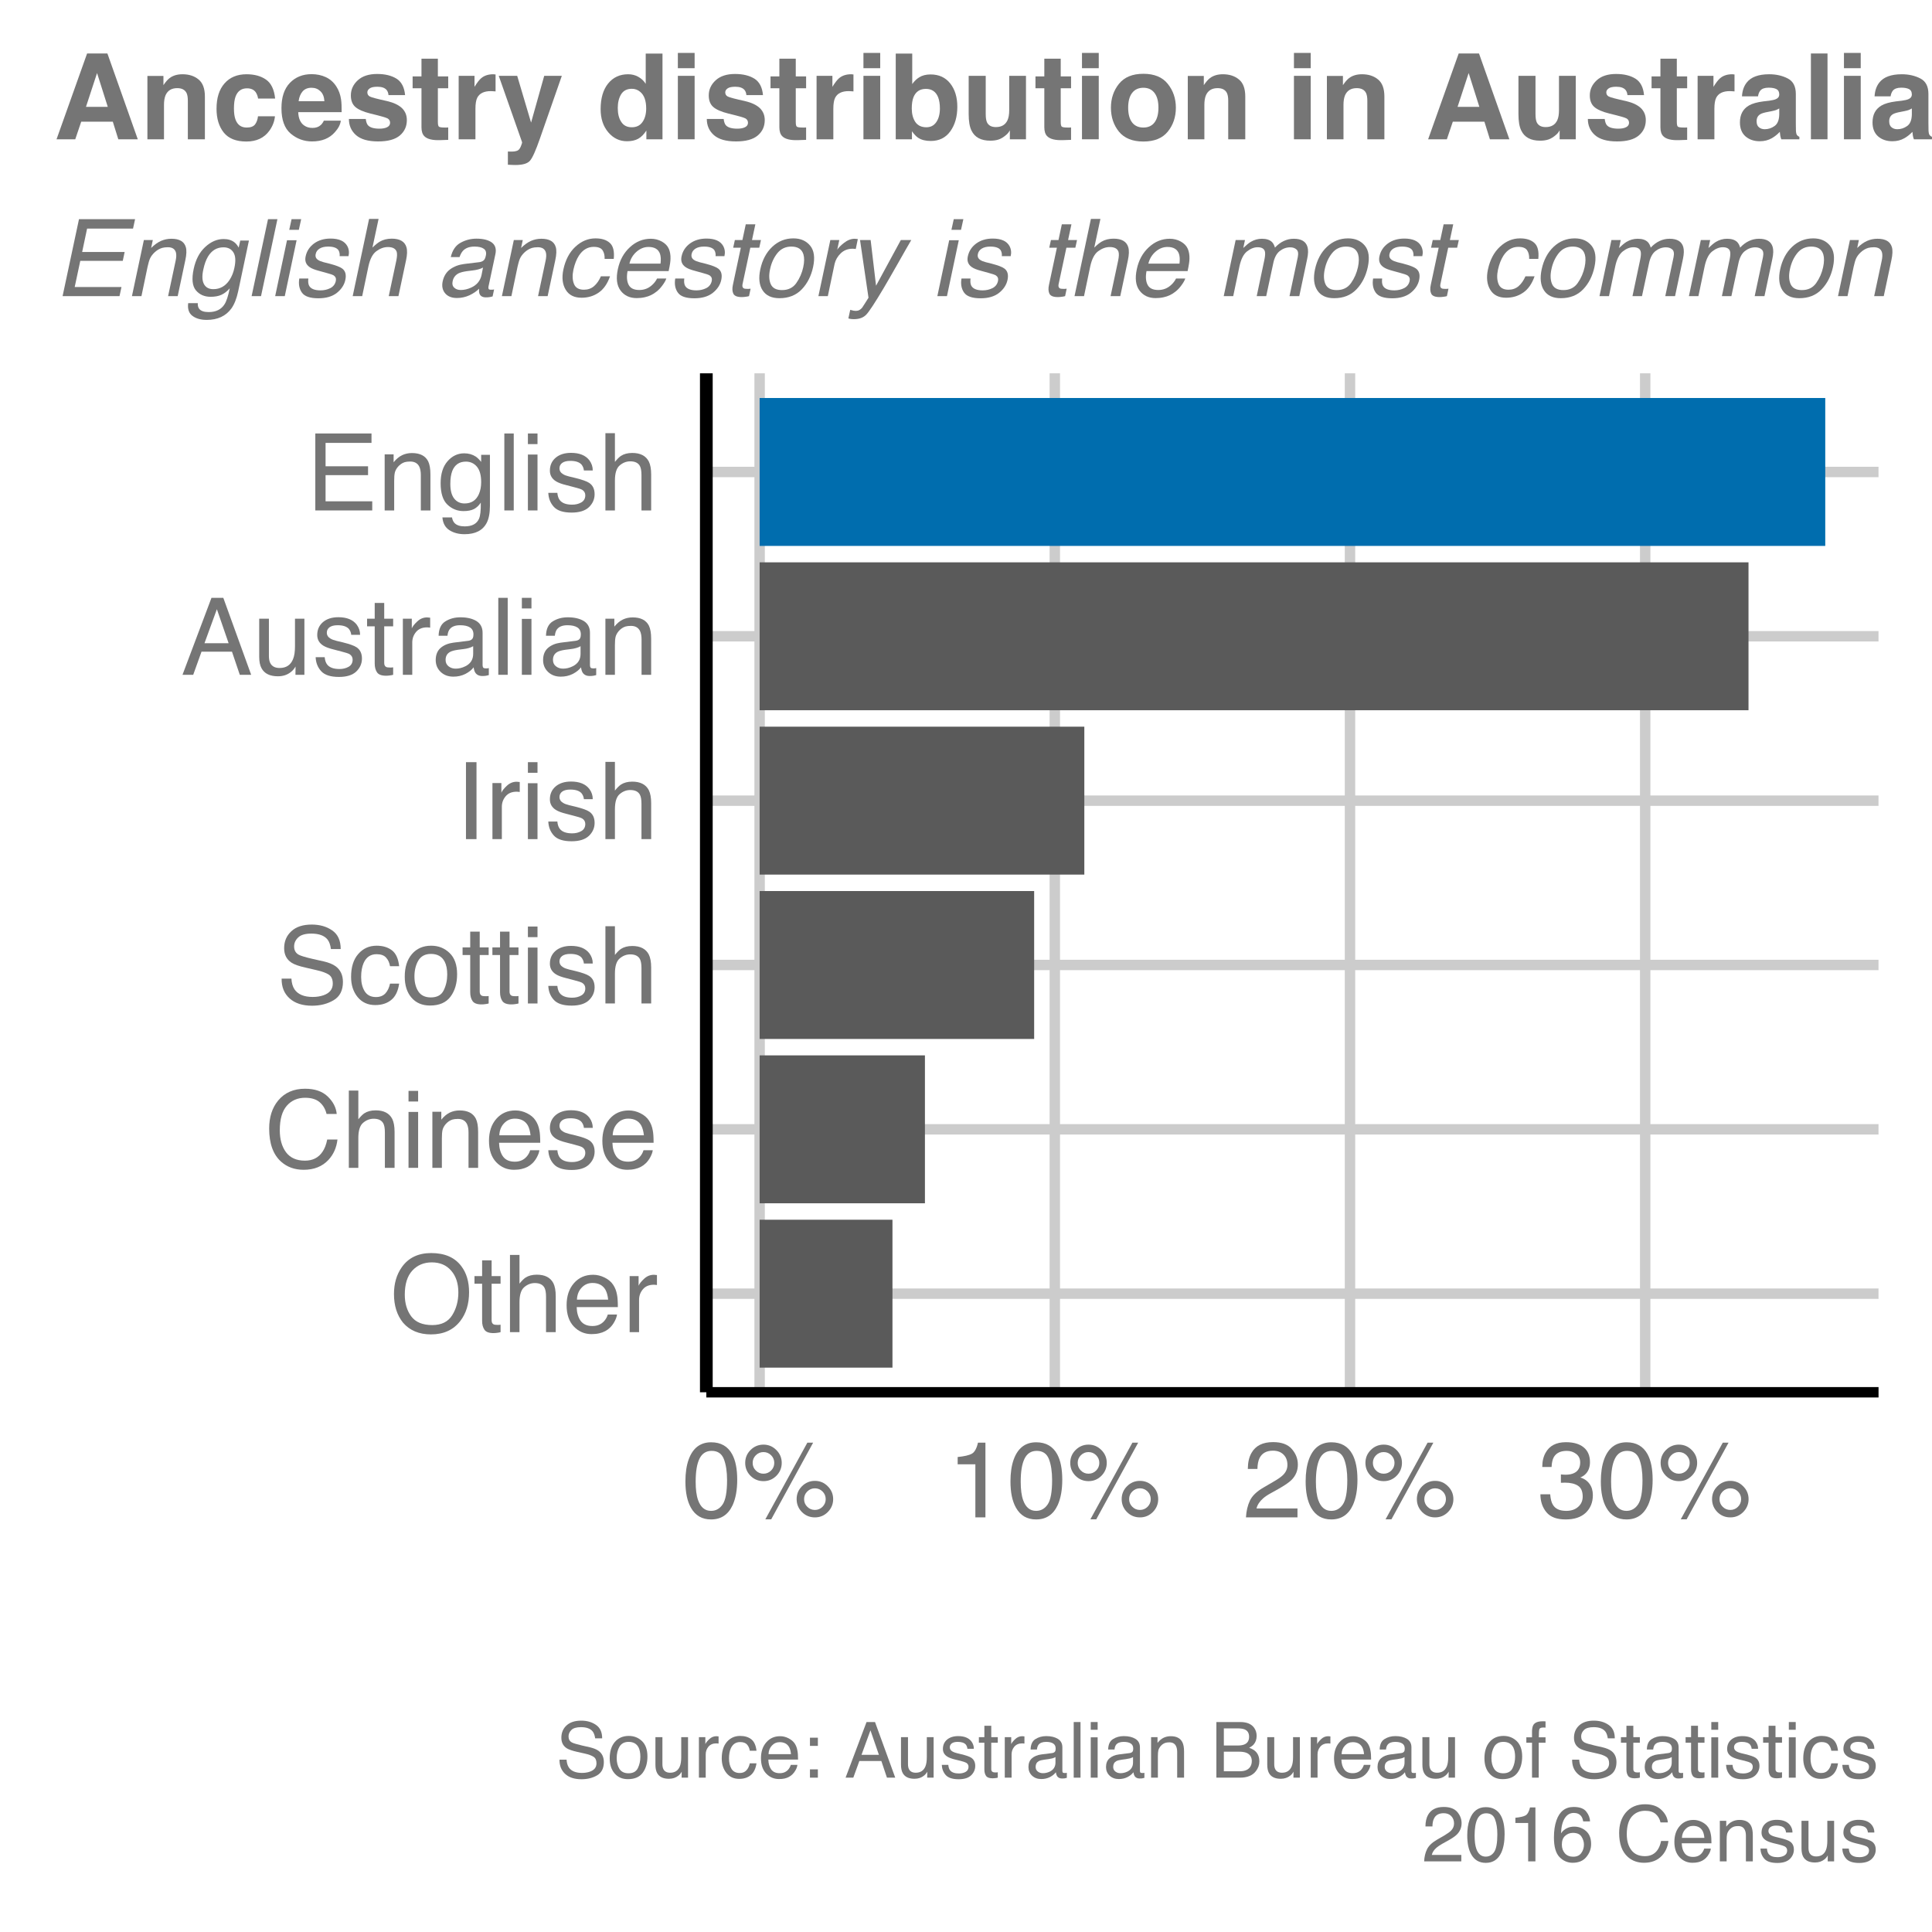 <?xml version="1.0" encoding="UTF-8"?>
<svg xmlns="http://www.w3.org/2000/svg" xmlns:xlink="http://www.w3.org/1999/xlink" width="324pt" height="324pt" viewBox="0 0 324 324" version="1.1">
<defs>
<g>
<symbol overflow="visible" id="glyph0-0">
<path style="stroke:none;" d="M 0.578 0 L 0.578 -12.906 L 10.828 -12.906 L 10.828 0 Z M 9.219 -1.625 L 9.219 -11.297 L 2.203 -11.297 L 2.203 -1.625 Z M 9.219 -1.625 "/>
</symbol>
<symbol overflow="visible" id="glyph0-1">
<path style="stroke:none;" d="M 6.938 -13.266 C 9.219 -13.266 10.906 -12.531 12 -11.062 C 12.863 -9.926 13.297 -8.469 13.297 -6.688 C 13.297 -4.75 12.805 -3.145 11.828 -1.875 C 10.672 -0.375 9.031 0.375 6.906 0.375 C 4.914 0.375 3.352 -0.281 2.219 -1.594 C 1.207 -2.852 0.703 -4.453 0.703 -6.391 C 0.703 -8.141 1.133 -9.633 2 -10.875 C 3.113 -12.469 4.758 -13.266 6.938 -13.266 Z M 7.125 -1.188 C 8.664 -1.188 9.781 -1.738 10.469 -2.844 C 11.156 -3.945 11.5 -5.219 11.5 -6.656 C 11.5 -8.176 11.098 -9.395 10.297 -10.312 C 9.504 -11.238 8.422 -11.703 7.047 -11.703 C 5.711 -11.703 4.625 -11.242 3.781 -10.328 C 2.938 -9.41 2.516 -8.062 2.516 -6.281 C 2.516 -4.844 2.875 -3.633 3.594 -2.656 C 4.32 -1.676 5.5 -1.188 7.125 -1.188 Z M 7 -13.266 Z M 7 -13.266 "/>
</symbol>
<symbol overflow="visible" id="glyph0-2">
<path style="stroke:none;" d="M 1.484 -12.047 L 3.078 -12.047 L 3.078 -9.406 L 4.578 -9.406 L 4.578 -8.125 L 3.078 -8.125 L 3.078 -1.984 C 3.078 -1.648 3.188 -1.426 3.406 -1.312 C 3.531 -1.25 3.738 -1.219 4.031 -1.219 C 4.102 -1.219 4.18 -1.219 4.266 -1.219 C 4.359 -1.227 4.461 -1.238 4.578 -1.25 L 4.578 0 C 4.398 0.051 4.211 0.086 4.016 0.109 C 3.816 0.141 3.602 0.156 3.375 0.156 C 2.633 0.156 2.133 -0.031 1.875 -0.406 C 1.613 -0.789 1.484 -1.285 1.484 -1.891 L 1.484 -8.125 L 0.203 -8.125 L 0.203 -9.406 L 1.484 -9.406 Z M 1.484 -12.047 "/>
</symbol>
<symbol overflow="visible" id="glyph0-3">
<path style="stroke:none;" d="M 1.156 -12.953 L 2.75 -12.953 L 2.75 -8.141 C 3.125 -8.609 3.457 -8.941 3.75 -9.141 C 4.258 -9.473 4.895 -9.641 5.656 -9.641 C 7.02 -9.641 7.945 -9.16 8.438 -8.203 C 8.695 -7.68 8.828 -6.957 8.828 -6.031 L 8.828 0 L 7.203 0 L 7.203 -5.938 C 7.203 -6.625 7.113 -7.129 6.938 -7.453 C 6.656 -7.973 6.117 -8.234 5.328 -8.234 C 4.672 -8.234 4.078 -8.004 3.547 -7.547 C 3.016 -7.098 2.75 -6.25 2.75 -5 L 2.75 0 L 1.156 0 Z M 1.156 -12.953 "/>
</symbol>
<symbol overflow="visible" id="glyph0-4">
<path style="stroke:none;" d="M 5.078 -9.625 C 5.742 -9.625 6.391 -9.469 7.016 -9.156 C 7.648 -8.844 8.129 -8.438 8.453 -7.938 C 8.773 -7.457 8.988 -6.906 9.094 -6.281 C 9.188 -5.844 9.234 -5.148 9.234 -4.203 L 2.328 -4.203 C 2.359 -3.242 2.582 -2.473 3 -1.891 C 3.426 -1.316 4.082 -1.031 4.969 -1.031 C 5.789 -1.031 6.445 -1.305 6.938 -1.859 C 7.219 -2.172 7.422 -2.535 7.547 -2.953 L 9.094 -2.953 C 9.051 -2.609 8.914 -2.223 8.688 -1.797 C 8.457 -1.367 8.195 -1.02 7.906 -0.75 C 7.426 -0.281 6.832 0.031 6.125 0.188 C 5.75 0.281 5.316 0.328 4.828 0.328 C 3.66 0.328 2.672 -0.094 1.859 -0.938 C 1.047 -1.789 0.641 -2.988 0.641 -4.531 C 0.641 -6.039 1.047 -7.266 1.859 -8.203 C 2.68 -9.148 3.754 -9.625 5.078 -9.625 Z M 7.609 -5.453 C 7.535 -6.141 7.383 -6.691 7.156 -7.109 C 6.719 -7.867 5.992 -8.25 4.984 -8.25 C 4.254 -8.25 3.645 -7.984 3.156 -7.453 C 2.664 -6.93 2.406 -6.266 2.375 -5.453 Z M 4.938 -9.641 Z M 4.938 -9.641 "/>
</symbol>
<symbol overflow="visible" id="glyph0-5">
<path style="stroke:none;" d="M 1.203 -9.406 L 2.703 -9.406 L 2.703 -7.781 C 2.828 -8.102 3.129 -8.488 3.609 -8.938 C 4.086 -9.395 4.645 -9.625 5.281 -9.625 C 5.301 -9.625 5.348 -9.617 5.422 -9.609 C 5.492 -9.609 5.613 -9.598 5.781 -9.578 L 5.781 -7.906 C 5.688 -7.926 5.598 -7.938 5.516 -7.938 C 5.441 -7.945 5.359 -7.953 5.266 -7.953 C 4.461 -7.953 3.848 -7.695 3.422 -7.188 C 2.992 -6.676 2.781 -6.086 2.781 -5.422 L 2.781 0 L 1.203 0 Z M 1.203 -9.406 "/>
</symbol>
<symbol overflow="visible" id="glyph0-6">
<path style="stroke:none;" d="M 6.812 -13.266 C 8.445 -13.266 9.711 -12.832 10.609 -11.969 C 11.516 -11.102 12.02 -10.125 12.125 -9.031 L 10.422 -9.031 C 10.223 -9.863 9.832 -10.523 9.25 -11.016 C 8.676 -11.504 7.867 -11.75 6.828 -11.75 C 5.555 -11.75 4.531 -11.301 3.75 -10.406 C 2.969 -9.508 2.578 -8.141 2.578 -6.297 C 2.578 -4.785 2.926 -3.555 3.625 -2.609 C 4.332 -1.672 5.391 -1.203 6.797 -1.203 C 8.086 -1.203 9.066 -1.695 9.734 -2.688 C 10.098 -3.207 10.363 -3.895 10.531 -4.75 L 12.25 -4.75 C 12.094 -3.383 11.586 -2.242 10.734 -1.328 C 9.703 -0.223 8.316 0.328 6.578 0.328 C 5.078 0.328 3.816 -0.125 2.797 -1.031 C 1.461 -2.227 0.797 -4.082 0.797 -6.594 C 0.797 -8.5 1.297 -10.062 2.297 -11.281 C 3.391 -12.602 4.895 -13.266 6.812 -13.266 Z M 6.453 -13.266 Z M 6.453 -13.266 "/>
</symbol>
<symbol overflow="visible" id="glyph0-7">
<path style="stroke:none;" d="M 1.156 -9.375 L 2.766 -9.375 L 2.766 0 L 1.156 0 Z M 1.156 -12.906 L 2.766 -12.906 L 2.766 -11.125 L 1.156 -11.125 Z M 1.156 -12.906 "/>
</symbol>
<symbol overflow="visible" id="glyph0-8">
<path style="stroke:none;" d="M 1.156 -9.406 L 2.656 -9.406 L 2.656 -8.078 C 3.102 -8.629 3.578 -9.023 4.078 -9.266 C 4.578 -9.504 5.129 -9.625 5.734 -9.625 C 7.078 -9.625 7.984 -9.16 8.453 -8.234 C 8.703 -7.723 8.828 -6.988 8.828 -6.031 L 8.828 0 L 7.219 0 L 7.219 -5.938 C 7.219 -6.508 7.133 -6.973 6.969 -7.328 C 6.688 -7.91 6.176 -8.203 5.438 -8.203 C 5.062 -8.203 4.754 -8.164 4.516 -8.094 C 4.086 -7.957 3.707 -7.695 3.375 -7.312 C 3.113 -7 2.941 -6.676 2.859 -6.344 C 2.785 -6.02 2.75 -5.551 2.75 -4.938 L 2.75 0 L 1.156 0 Z M 4.875 -9.641 Z M 4.875 -9.641 "/>
</symbol>
<symbol overflow="visible" id="glyph0-9">
<path style="stroke:none;" d="M 2.094 -2.953 C 2.145 -2.422 2.281 -2.016 2.5 -1.734 C 2.895 -1.223 3.586 -0.969 4.578 -0.969 C 5.16 -0.969 5.672 -1.094 6.109 -1.344 C 6.555 -1.602 6.781 -2.004 6.781 -2.547 C 6.781 -2.941 6.602 -3.25 6.25 -3.469 C 6.02 -3.594 5.566 -3.738 4.891 -3.906 L 3.641 -4.234 C 2.836 -4.43 2.242 -4.648 1.859 -4.891 C 1.18 -5.316 0.844 -5.91 0.844 -6.672 C 0.844 -7.555 1.16 -8.273 1.797 -8.828 C 2.441 -9.379 3.305 -9.656 4.391 -9.656 C 5.805 -9.656 6.832 -9.238 7.469 -8.406 C 7.852 -7.883 8.039 -7.316 8.031 -6.703 L 6.547 -6.703 C 6.516 -7.066 6.383 -7.395 6.156 -7.688 C 5.789 -8.102 5.16 -8.312 4.266 -8.312 C 3.672 -8.312 3.219 -8.195 2.906 -7.969 C 2.602 -7.738 2.453 -7.438 2.453 -7.062 C 2.453 -6.645 2.656 -6.316 3.062 -6.078 C 3.289 -5.93 3.633 -5.801 4.094 -5.688 L 5.141 -5.438 C 6.273 -5.156 7.035 -4.883 7.422 -4.625 C 8.035 -4.227 8.344 -3.594 8.344 -2.719 C 8.344 -1.883 8.023 -1.16 7.391 -0.547 C 6.754 0.055 5.785 0.359 4.484 0.359 C 3.086 0.359 2.098 0.039 1.516 -0.594 C 0.93 -1.227 0.617 -2.016 0.578 -2.953 Z M 4.438 -9.641 Z M 4.438 -9.641 "/>
</symbol>
<symbol overflow="visible" id="glyph0-10">
<path style="stroke:none;" d="M 2.516 -4.172 C 2.555 -3.43 2.727 -2.832 3.031 -2.375 C 3.613 -1.52 4.633 -1.094 6.094 -1.094 C 6.75 -1.094 7.348 -1.188 7.891 -1.375 C 8.93 -1.738 9.453 -2.391 9.453 -3.328 C 9.453 -4.035 9.234 -4.535 8.797 -4.828 C 8.348 -5.129 7.648 -5.383 6.703 -5.594 L 4.953 -6 C 3.816 -6.25 3.008 -6.531 2.531 -6.844 C 1.707 -7.383 1.297 -8.191 1.297 -9.266 C 1.297 -10.422 1.695 -11.367 2.5 -12.109 C 3.301 -12.859 4.441 -13.234 5.922 -13.234 C 7.273 -13.234 8.422 -12.906 9.359 -12.25 C 10.305 -11.602 10.781 -10.562 10.781 -9.125 L 9.141 -9.125 C 9.055 -9.812 8.867 -10.344 8.578 -10.719 C 8.047 -11.383 7.141 -11.719 5.859 -11.719 C 4.828 -11.719 4.086 -11.5 3.641 -11.062 C 3.191 -10.633 2.969 -10.133 2.969 -9.562 C 2.969 -8.926 3.227 -8.461 3.75 -8.172 C 4.094 -7.984 4.875 -7.75 6.094 -7.469 L 7.906 -7.062 C 8.781 -6.863 9.457 -6.586 9.938 -6.234 C 10.75 -5.629 11.156 -4.754 11.156 -3.609 C 11.156 -2.18 10.633 -1.16 9.594 -0.547 C 8.562 0.066 7.359 0.375 5.984 0.375 C 4.367 0.375 3.109 -0.035 2.203 -0.859 C 1.297 -1.672 0.852 -2.773 0.875 -4.172 Z M 6.047 -13.266 Z M 6.047 -13.266 "/>
</symbol>
<symbol overflow="visible" id="glyph0-11">
<path style="stroke:none;" d="M 4.797 -9.688 C 5.848 -9.688 6.707 -9.426 7.375 -8.906 C 8.039 -8.395 8.441 -7.508 8.578 -6.25 L 7.047 -6.25 C 6.953 -6.832 6.734 -7.312 6.391 -7.688 C 6.055 -8.07 5.523 -8.266 4.797 -8.266 C 3.785 -8.266 3.062 -7.773 2.625 -6.797 C 2.344 -6.16 2.203 -5.375 2.203 -4.438 C 2.203 -3.488 2.398 -2.691 2.797 -2.047 C 3.203 -1.398 3.832 -1.078 4.688 -1.078 C 5.344 -1.078 5.863 -1.273 6.25 -1.672 C 6.633 -2.078 6.898 -2.629 7.047 -3.328 L 8.578 -3.328 C 8.398 -2.078 7.957 -1.164 7.25 -0.594 C 6.551 -0.02 5.656 0.266 4.562 0.266 C 3.332 0.266 2.348 -0.18 1.609 -1.078 C 0.879 -1.973 0.516 -3.098 0.516 -4.453 C 0.516 -6.098 0.914 -7.379 1.719 -8.297 C 2.52 -9.223 3.547 -9.688 4.797 -9.688 Z M 4.547 -9.641 Z M 4.547 -9.641 "/>
</symbol>
<symbol overflow="visible" id="glyph0-12">
<path style="stroke:none;" d="M 4.891 -1.016 C 5.941 -1.016 6.66 -1.41 7.047 -2.203 C 7.441 -3.004 7.641 -3.891 7.641 -4.859 C 7.641 -5.734 7.5 -6.445 7.219 -7 C 6.77 -7.875 6 -8.312 4.906 -8.312 C 3.945 -8.312 3.242 -7.941 2.797 -7.203 C 2.359 -6.461 2.141 -5.57 2.141 -4.531 C 2.141 -3.531 2.359 -2.691 2.797 -2.016 C 3.242 -1.348 3.941 -1.016 4.891 -1.016 Z M 4.953 -9.688 C 6.172 -9.688 7.195 -9.281 8.031 -8.469 C 8.875 -7.664 9.297 -6.477 9.297 -4.906 C 9.297 -3.383 8.926 -2.129 8.188 -1.141 C 7.445 -0.148 6.301 0.344 4.75 0.344 C 3.445 0.344 2.414 -0.094 1.656 -0.969 C 0.895 -1.844 0.516 -3.02 0.516 -4.5 C 0.516 -6.082 0.914 -7.344 1.719 -8.281 C 2.52 -9.219 3.598 -9.688 4.953 -9.688 Z M 4.906 -9.641 Z M 4.906 -9.641 "/>
</symbol>
<symbol overflow="visible" id="glyph0-13">
<path style="stroke:none;" d="M 1.766 -12.906 L 3.531 -12.906 L 3.531 0 L 1.766 0 Z M 1.766 -12.906 "/>
</symbol>
<symbol overflow="visible" id="glyph0-14">
<path style="stroke:none;" d="M 8 -5.297 L 6.031 -11 L 3.953 -5.297 Z M 5.125 -12.906 L 7.109 -12.906 L 11.781 0 L 9.875 0 L 8.562 -3.875 L 3.453 -3.875 L 2.062 0 L 0.266 0 Z M 5.125 -12.906 "/>
</symbol>
<symbol overflow="visible" id="glyph0-15">
<path style="stroke:none;" d="M 2.75 -9.406 L 2.75 -3.172 C 2.75 -2.68 2.82 -2.285 2.969 -1.984 C 3.25 -1.422 3.773 -1.141 4.547 -1.141 C 5.648 -1.141 6.398 -1.633 6.797 -2.625 C 7.016 -3.145 7.125 -3.867 7.125 -4.797 L 7.125 -9.406 L 8.703 -9.406 L 8.703 0 L 7.203 0 L 7.219 -1.391 C 7.02 -1.035 6.766 -0.734 6.453 -0.484 C 5.859 0.004 5.129 0.25 4.266 0.25 C 2.922 0.25 2.004 -0.195 1.516 -1.094 C 1.254 -1.57 1.125 -2.211 1.125 -3.016 L 1.125 -9.406 Z M 4.906 -9.641 Z M 4.906 -9.641 "/>
</symbol>
<symbol overflow="visible" id="glyph0-16">
<path style="stroke:none;" d="M 2.375 -2.5 C 2.375 -2.039 2.539 -1.68 2.875 -1.422 C 3.207 -1.16 3.602 -1.031 4.062 -1.031 C 4.613 -1.031 5.148 -1.16 5.672 -1.422 C 6.555 -1.848 7 -2.547 7 -3.516 L 7 -4.797 C 6.801 -4.672 6.551 -4.566 6.25 -4.484 C 5.945 -4.398 5.648 -4.344 5.359 -4.312 L 4.391 -4.188 C 3.816 -4.102 3.391 -3.984 3.109 -3.828 C 2.617 -3.547 2.375 -3.102 2.375 -2.5 Z M 6.203 -5.703 C 6.566 -5.754 6.812 -5.906 6.938 -6.156 C 7.008 -6.301 7.047 -6.504 7.047 -6.766 C 7.047 -7.305 6.852 -7.695 6.469 -7.938 C 6.082 -8.188 5.531 -8.312 4.812 -8.312 C 3.988 -8.312 3.406 -8.086 3.062 -7.641 C 2.863 -7.391 2.738 -7.023 2.688 -6.547 L 1.203 -6.547 C 1.234 -7.703 1.609 -8.504 2.328 -8.953 C 3.055 -9.41 3.898 -9.641 4.859 -9.641 C 5.961 -9.641 6.859 -9.43 7.547 -9.016 C 8.234 -8.586 8.578 -7.93 8.578 -7.047 L 8.578 -1.625 C 8.578 -1.457 8.609 -1.32 8.672 -1.219 C 8.742 -1.125 8.891 -1.078 9.109 -1.078 C 9.18 -1.078 9.258 -1.078 9.344 -1.078 C 9.426 -1.086 9.52 -1.102 9.625 -1.125 L 9.625 0.047 C 9.375 0.117 9.188 0.16 9.062 0.172 C 8.938 0.191 8.758 0.203 8.531 0.203 C 7.988 0.203 7.594 0.008 7.344 -0.375 C 7.219 -0.582 7.129 -0.875 7.078 -1.25 C 6.754 -0.82 6.289 -0.453 5.688 -0.141 C 5.082 0.16 4.414 0.312 3.688 0.312 C 2.812 0.312 2.098 0.047 1.547 -0.484 C 0.992 -1.016 0.719 -1.676 0.719 -2.469 C 0.719 -3.344 0.988 -4.02 1.531 -4.5 C 2.082 -4.977 2.801 -5.273 3.688 -5.391 Z M 4.891 -9.641 Z M 4.891 -9.641 "/>
</symbol>
<symbol overflow="visible" id="glyph0-17">
<path style="stroke:none;" d="M 1.203 -12.906 L 2.781 -12.906 L 2.781 0 L 1.203 0 Z M 1.203 -12.906 "/>
</symbol>
<symbol overflow="visible" id="glyph0-18">
<path style="stroke:none;" d="M 1.531 -12.906 L 10.953 -12.906 L 10.953 -11.328 L 3.25 -11.328 L 3.25 -7.406 L 10.375 -7.406 L 10.375 -5.922 L 3.25 -5.922 L 3.25 -1.531 L 11.078 -1.531 L 11.078 0 L 1.531 0 Z M 6.312 -12.906 Z M 6.312 -12.906 "/>
</symbol>
<symbol overflow="visible" id="glyph0-19">
<path style="stroke:none;" d="M 4.484 -9.578 C 5.223 -9.578 5.867 -9.395 6.422 -9.031 C 6.711 -8.832 7.016 -8.535 7.328 -8.141 L 7.328 -9.328 L 8.797 -9.328 L 8.797 -0.766 C 8.797 0.43 8.617 1.375 8.266 2.062 C 7.609 3.344 6.367 3.984 4.547 3.984 C 3.535 3.984 2.68 3.754 1.984 3.297 C 1.297 2.848 0.91 2.141 0.828 1.172 L 2.438 1.172 C 2.508 1.586 2.66 1.91 2.891 2.141 C 3.242 2.492 3.805 2.672 4.578 2.672 C 5.797 2.672 6.594 2.242 6.969 1.391 C 7.188 0.891 7.285 -0.008 7.266 -1.312 C 6.953 -0.832 6.57 -0.473 6.125 -0.234 C 5.676 -0.004 5.086 0.109 4.359 0.109 C 3.336 0.109 2.441 -0.25 1.672 -0.969 C 0.91 -1.695 0.531 -2.895 0.531 -4.562 C 0.531 -6.133 0.914 -7.363 1.688 -8.25 C 2.457 -9.133 3.391 -9.578 4.484 -9.578 Z M 7.328 -4.75 C 7.328 -5.914 7.086 -6.781 6.609 -7.344 C 6.129 -7.906 5.516 -8.188 4.766 -8.188 C 3.66 -8.188 2.898 -7.664 2.484 -6.625 C 2.266 -6.062 2.156 -5.332 2.156 -4.438 C 2.156 -3.375 2.367 -2.562 2.797 -2 C 3.234 -1.445 3.816 -1.172 4.547 -1.172 C 5.68 -1.172 6.477 -1.688 6.938 -2.719 C 7.195 -3.301 7.328 -3.977 7.328 -4.75 Z M 4.672 -9.641 Z M 4.672 -9.641 "/>
</symbol>
<symbol overflow="visible" id="glyph0-20">
<path style="stroke:none;" d="M 4.875 -12.594 C 6.5 -12.594 7.676 -11.922 8.406 -10.578 C 8.969 -9.535 9.25 -8.113 9.25 -6.312 C 9.25 -4.602 8.992 -3.188 8.484 -2.062 C 7.742 -0.457 6.535 0.344 4.859 0.344 C 3.348 0.344 2.223 -0.312 1.484 -1.625 C 0.867 -2.719 0.562 -4.188 0.562 -6.031 C 0.562 -7.469 0.742 -8.695 1.109 -9.719 C 1.805 -11.633 3.062 -12.594 4.875 -12.594 Z M 4.859 -1.094 C 5.672 -1.094 6.32 -1.457 6.812 -2.188 C 7.301 -2.914 7.547 -4.27 7.547 -6.25 C 7.547 -7.676 7.367 -8.848 7.016 -9.766 C 6.66 -10.691 5.977 -11.156 4.969 -11.156 C 4.031 -11.156 3.348 -10.719 2.922 -9.844 C 2.492 -8.969 2.281 -7.68 2.281 -5.984 C 2.281 -4.691 2.414 -3.66 2.688 -2.891 C 3.113 -1.691 3.836 -1.094 4.859 -1.094 Z M 4.859 -1.094 "/>
</symbol>
<symbol overflow="visible" id="glyph0-21">
<path style="stroke:none;" d="M 12.266 -6.125 C 13.109 -6.125 13.828 -5.82 14.422 -5.219 C 15.023 -4.625 15.328 -3.906 15.328 -3.062 C 15.328 -2.219 15.023 -1.492 14.422 -0.891 C 13.828 -0.297 13.109 0 12.266 0 C 11.422 0 10.695 -0.297 10.094 -0.891 C 9.5 -1.492 9.203 -2.219 9.203 -3.062 C 9.203 -3.906 9.5 -4.625 10.094 -5.219 C 10.695 -5.82 11.422 -6.125 12.266 -6.125 Z M 11 -12.531 L 11.969 -12.531 L 4.938 0.328 L 3.953 0.328 Z M 3.641 -7.328 C 4.141 -7.328 4.566 -7.504 4.922 -7.859 C 5.273 -8.211 5.453 -8.641 5.453 -9.141 C 5.453 -9.641 5.273 -10.066 4.922 -10.422 C 4.566 -10.773 4.141 -10.953 3.641 -10.953 C 3.141 -10.953 2.711 -10.773 2.359 -10.422 C 2.004 -10.066 1.828 -9.641 1.828 -9.141 C 1.828 -8.641 2.004 -8.211 2.359 -7.859 C 2.711 -7.504 3.141 -7.328 3.641 -7.328 Z M 3.641 -12.203 C 4.484 -12.203 5.203 -11.898 5.797 -11.297 C 6.398 -10.703 6.703 -9.984 6.703 -9.141 C 6.703 -8.297 6.398 -7.57 5.797 -6.969 C 5.203 -6.375 4.484 -6.078 3.641 -6.078 C 2.797 -6.078 2.07 -6.375 1.469 -6.969 C 0.875 -7.57 0.578 -8.297 0.578 -9.141 C 0.578 -9.984 0.875 -10.703 1.469 -11.297 C 2.07 -11.898 2.797 -12.203 3.641 -12.203 Z M 12.266 -1.25 C 12.766 -1.25 13.191 -1.426 13.547 -1.781 C 13.898 -2.133 14.078 -2.562 14.078 -3.062 C 14.078 -3.562 13.898 -3.988 13.547 -4.344 C 13.191 -4.695 12.766 -4.875 12.266 -4.875 C 11.766 -4.875 11.336 -4.695 10.984 -4.344 C 10.629 -3.988 10.453 -3.562 10.453 -3.062 C 10.453 -2.562 10.629 -2.133 10.984 -1.781 C 11.336 -1.426 11.766 -1.25 12.266 -1.25 Z M 12.266 -1.25 "/>
</symbol>
<symbol overflow="visible" id="glyph0-22">
<path style="stroke:none;" d="M 1.719 -8.906 L 1.719 -10.125 C 2.863 -10.238 3.66 -10.426 4.109 -10.688 C 4.566 -10.945 4.906 -11.562 5.125 -12.531 L 6.375 -12.531 L 6.375 0 L 4.688 0 L 4.688 -8.906 Z M 1.719 -8.906 "/>
</symbol>
<symbol overflow="visible" id="glyph0-23">
<path style="stroke:none;" d="M 0.562 0 C 0.625 -1.082 0.848 -2.023 1.234 -2.828 C 1.617 -3.629 2.379 -4.359 3.516 -5.016 L 5.203 -6 C 5.961 -6.438 6.492 -6.812 6.797 -7.125 C 7.273 -7.602 7.516 -8.16 7.516 -8.797 C 7.516 -9.523 7.297 -10.102 6.859 -10.531 C 6.422 -10.969 5.832 -11.188 5.094 -11.188 C 4.008 -11.188 3.258 -10.773 2.844 -9.953 C 2.625 -9.516 2.504 -8.906 2.484 -8.125 L 0.875 -8.125 C 0.883 -9.219 1.086 -10.109 1.484 -10.797 C 2.16 -12.016 3.367 -12.625 5.109 -12.625 C 6.547 -12.625 7.598 -12.234 8.266 -11.453 C 8.93 -10.68 9.266 -9.816 9.266 -8.859 C 9.266 -7.848 8.91 -6.988 8.203 -6.281 C 7.785 -5.863 7.051 -5.359 6 -4.766 L 4.797 -4.094 C 4.211 -3.781 3.758 -3.477 3.438 -3.188 C 2.852 -2.676 2.484 -2.113 2.328 -1.5 L 9.203 -1.5 L 9.203 0 Z M 0.562 0 "/>
</symbol>
<symbol overflow="visible" id="glyph0-24">
<path style="stroke:none;" d="M 4.672 0.344 C 3.18 0.344 2.102 -0.062 1.438 -0.875 C 0.77 -1.695 0.438 -2.695 0.438 -3.875 L 2.078 -3.875 C 2.148 -3.051 2.305 -2.457 2.547 -2.094 C 2.953 -1.426 3.691 -1.094 4.766 -1.094 C 5.598 -1.094 6.266 -1.316 6.766 -1.766 C 7.273 -2.211 7.531 -2.785 7.531 -3.484 C 7.531 -4.359 7.266 -4.969 6.734 -5.312 C 6.203 -5.656 5.461 -5.828 4.516 -5.828 C 4.41 -5.828 4.301 -5.82 4.188 -5.812 C 4.082 -5.812 3.977 -5.812 3.875 -5.812 L 3.875 -7.203 C 4.031 -7.191 4.164 -7.18 4.281 -7.172 C 4.395 -7.16 4.516 -7.156 4.641 -7.156 C 5.234 -7.156 5.719 -7.25 6.094 -7.438 C 6.77 -7.77 7.109 -8.359 7.109 -9.203 C 7.109 -9.828 6.883 -10.305 6.438 -10.641 C 5.988 -10.984 5.469 -11.156 4.875 -11.156 C 3.82 -11.156 3.094 -10.805 2.688 -10.109 C 2.469 -9.723 2.344 -9.172 2.312 -8.453 L 0.75 -8.453 C 0.75 -9.391 0.938 -10.188 1.312 -10.844 C 1.957 -12.02 3.094 -12.609 4.719 -12.609 C 6 -12.609 6.988 -12.32 7.688 -11.75 C 8.395 -11.176 8.75 -10.348 8.75 -9.266 C 8.75 -8.492 8.539 -7.867 8.125 -7.391 C 7.863 -7.086 7.531 -6.852 7.125 -6.688 C 7.781 -6.5 8.297 -6.145 8.672 -5.625 C 9.047 -5.113 9.234 -4.484 9.234 -3.734 C 9.234 -2.523 8.836 -1.539 8.047 -0.781 C 7.254 -0.031 6.129 0.344 4.672 0.344 Z M 4.672 0.344 "/>
</symbol>
<symbol overflow="visible" id="glyph1-0">
<path style="stroke:none;" d="M 0.578 0 L 0.578 -12.906 L 10.828 -12.906 L 10.828 0 Z M 9.219 -1.625 L 9.219 -11.297 L 2.203 -11.297 L 2.203 -1.625 Z M 9.219 -1.625 "/>
</symbol>
<symbol overflow="visible" id="glyph1-1">
<path style="stroke:none;" d="M 4.281 -12.906 L 13.688 -12.906 L 13.344 -11.328 L 5.641 -11.328 L 4.812 -7.406 L 11.938 -7.406 L 11.625 -5.922 L 4.5 -5.922 L 3.562 -1.531 L 11.406 -1.531 L 11.078 0 L 1.531 0 Z M 4.281 -12.906 "/>
</symbol>
<symbol overflow="visible" id="glyph1-2">
<path style="stroke:none;" d="M 3.156 -9.406 L 4.656 -9.406 L 4.375 -8.078 C 4.938 -8.629 5.488 -9.023 6.031 -9.266 C 6.582 -9.504 7.164 -9.625 7.781 -9.625 C 9.113 -9.625 9.914 -9.16 10.188 -8.234 C 10.344 -7.723 10.316 -6.988 10.109 -6.031 L 8.828 0 L 7.219 0 L 8.484 -5.938 C 8.609 -6.508 8.625 -6.973 8.531 -7.328 C 8.363 -7.91 7.914 -8.203 7.188 -8.203 C 6.812 -8.203 6.492 -8.164 6.234 -8.094 C 5.766 -7.957 5.328 -7.695 4.922 -7.312 C 4.598 -7 4.359 -6.676 4.203 -6.344 C 4.055 -6.02 3.914 -5.551 3.781 -4.938 L 2.75 0 L 1.156 0 Z M 3.156 -9.406 "/>
</symbol>
<symbol overflow="visible" id="glyph1-3">
<path style="stroke:none;" d="M 8.328 -9.031 C 8.586 -8.832 8.828 -8.535 9.047 -8.141 L 9.312 -9.328 L 10.766 -9.328 L 8.953 -0.766 C 8.691 0.43 8.316 1.375 7.828 2.062 C 6.891 3.344 5.508 3.984 3.688 3.984 C 2.676 3.984 1.875 3.754 1.281 3.297 C 0.688 2.848 0.453 2.141 0.578 1.172 L 2.188 1.172 C 2.164 1.586 2.25 1.91 2.438 2.141 C 2.719 2.492 3.242 2.672 4.016 2.672 C 5.223 2.672 6.102 2.242 6.656 1.391 C 6.988 0.891 7.285 -0.008 7.547 -1.312 C 7.129 -0.832 6.672 -0.473 6.172 -0.234 C 5.68 -0.004 5.066 0.109 4.328 0.109 C 3.305 0.109 2.488 -0.25 1.875 -0.969 C 1.27 -1.695 1.145 -2.895 1.5 -4.562 C 1.832 -6.133 2.477 -7.363 3.438 -8.25 C 4.395 -9.133 5.422 -9.578 6.516 -9.578 C 7.254 -9.578 7.859 -9.395 8.328 -9.031 Z M 6.5 -8.188 C 5.383 -8.188 4.516 -7.664 3.891 -6.625 C 3.555 -6.062 3.297 -5.332 3.109 -4.438 C 2.879 -3.375 2.922 -2.562 3.234 -2 C 3.547 -1.445 4.066 -1.172 4.797 -1.172 C 5.93 -1.172 6.836 -1.688 7.516 -2.719 C 7.898 -3.301 8.172 -3.977 8.328 -4.75 C 8.578 -5.914 8.52 -6.781 8.156 -7.344 C 7.801 -7.906 7.25 -8.188 6.5 -8.188 Z M 6.5 -8.188 "/>
</symbol>
<symbol overflow="visible" id="glyph1-4">
<path style="stroke:none;" d="M 3.953 -12.906 L 5.531 -12.906 L 2.781 0 L 1.203 0 Z M 3.953 -12.906 "/>
</symbol>
<symbol overflow="visible" id="glyph1-5">
<path style="stroke:none;" d="M 3.141 -9.375 L 4.75 -9.375 L 2.766 0 L 1.156 0 Z M 3.906 -12.906 L 5.516 -12.906 L 5.125 -11.125 L 3.516 -11.125 Z M 3.906 -12.906 "/>
</symbol>
<symbol overflow="visible" id="glyph1-6">
<path style="stroke:none;" d="M 2.719 -2.953 C 2.656 -2.422 2.703 -2.016 2.859 -1.734 C 3.148 -1.223 3.785 -0.969 4.766 -0.969 C 5.359 -0.969 5.906 -1.094 6.406 -1.344 C 6.906 -1.602 7.211 -2.004 7.328 -2.547 C 7.41 -2.941 7.297 -3.25 6.984 -3.469 C 6.785 -3.594 6.363 -3.738 5.719 -3.906 L 4.531 -4.234 C 3.77 -4.43 3.227 -4.648 2.906 -4.891 C 2.312 -5.316 2.098 -5.91 2.266 -6.672 C 2.453 -7.555 2.922 -8.273 3.672 -8.828 C 4.43 -9.379 5.352 -9.656 6.438 -9.656 C 7.852 -9.656 8.789 -9.238 9.25 -8.406 C 9.531 -7.883 9.598 -7.316 9.453 -6.703 L 7.969 -6.703 C 8.008 -7.066 7.945 -7.395 7.781 -7.688 C 7.508 -8.102 6.926 -8.312 6.031 -8.312 C 5.438 -8.312 4.957 -8.195 4.594 -7.969 C 4.238 -7.738 4.023 -7.438 3.953 -7.062 C 3.859 -6.645 3.988 -6.316 4.344 -6.078 C 4.551 -5.93 4.867 -5.801 5.297 -5.688 L 6.297 -5.438 C 7.367 -5.156 8.07 -4.883 8.406 -4.625 C 8.938 -4.227 9.109 -3.594 8.922 -2.719 C 8.742 -1.883 8.27 -1.16 7.5 -0.547 C 6.738 0.055 5.707 0.359 4.406 0.359 C 3.008 0.359 2.086 0.039 1.641 -0.594 C 1.191 -1.227 1.047 -2.016 1.203 -2.953 Z M 2.719 -2.953 "/>
</symbol>
<symbol overflow="visible" id="glyph1-7">
<path style="stroke:none;" d="M 3.906 -12.953 L 5.5 -12.953 L 4.469 -8.141 C 4.945 -8.609 5.359 -8.941 5.703 -9.141 C 6.273 -9.473 6.941 -9.641 7.703 -9.641 C 9.066 -9.641 9.891 -9.16 10.172 -8.203 C 10.328 -7.68 10.305 -6.957 10.109 -6.031 L 8.828 0 L 7.203 0 L 8.469 -5.938 C 8.613 -6.625 8.633 -7.129 8.531 -7.453 C 8.344 -7.973 7.852 -8.234 7.062 -8.234 C 6.406 -8.234 5.766 -8.004 5.141 -7.547 C 4.516 -7.098 4.066 -6.25 3.797 -5 L 2.75 0 L 1.156 0 Z M 3.906 -12.953 "/>
</symbol>
<symbol overflow="visible" id="glyph1-8">
<path style="stroke:none;" d=""/>
</symbol>
<symbol overflow="visible" id="glyph1-9">
<path style="stroke:none;" d="M 4.266 -1.031 C 4.828 -1.031 5.398 -1.16 5.984 -1.422 C 6.941 -1.848 7.531 -2.547 7.75 -3.516 L 8 -4.797 C 7.789 -4.672 7.523 -4.566 7.203 -4.484 C 6.879 -4.398 6.566 -4.344 6.266 -4.312 L 5.281 -4.188 C 4.688 -4.102 4.227 -3.984 3.906 -3.828 C 3.363 -3.547 3.031 -3.102 2.906 -2.5 C 2.801 -2.039 2.891 -1.68 3.172 -1.422 C 3.453 -1.16 3.816 -1.031 4.266 -1.031 Z M 7.406 -5.703 C 7.781 -5.754 8.062 -5.906 8.25 -6.156 C 8.344 -6.301 8.414 -6.504 8.469 -6.766 C 8.594 -7.305 8.484 -7.695 8.141 -7.938 C 7.805 -8.188 7.285 -8.312 6.578 -8.312 C 5.742 -8.312 5.109 -8.086 4.672 -7.641 C 4.43 -7.391 4.227 -7.023 4.062 -6.547 L 2.594 -6.547 C 2.863 -7.703 3.41 -8.504 4.234 -8.953 C 5.055 -9.41 5.945 -9.641 6.906 -9.641 C 8.008 -9.641 8.859 -9.43 9.453 -9.016 C 10.055 -8.586 10.266 -7.93 10.078 -7.047 L 8.922 -1.625 C 8.891 -1.457 8.895 -1.32 8.938 -1.219 C 8.977 -1.125 9.109 -1.078 9.328 -1.078 C 9.398 -1.078 9.477 -1.078 9.562 -1.078 C 9.656 -1.086 9.754 -1.102 9.859 -1.125 L 9.609 0.047 C 9.348 0.117 9.148 0.16 9.016 0.172 C 8.891 0.191 8.711 0.203 8.484 0.203 C 7.941 0.203 7.586 0.008 7.422 -0.375 C 7.336 -0.582 7.312 -0.875 7.344 -1.25 C 6.926 -0.82 6.383 -0.453 5.719 -0.141 C 5.051 0.16 4.352 0.312 3.625 0.312 C 2.75 0.312 2.086 0.047 1.641 -0.484 C 1.203 -1.016 1.066 -1.676 1.234 -2.469 C 1.422 -3.344 1.836 -4.02 2.484 -4.5 C 3.141 -4.977 3.922 -5.273 4.828 -5.391 Z M 7.406 -5.703 "/>
</symbol>
<symbol overflow="visible" id="glyph1-10">
<path style="stroke:none;" d="M 9.906 -6.25 L 8.375 -6.25 C 8.395 -6.832 8.281 -7.312 8.031 -7.688 C 7.781 -8.07 7.285 -8.266 6.547 -8.266 C 5.535 -8.266 4.707 -7.773 4.062 -6.797 C 3.656 -6.16 3.348 -5.375 3.141 -4.438 C 2.941 -3.488 2.973 -2.691 3.234 -2.047 C 3.492 -1.398 4.051 -1.078 4.906 -1.078 C 5.562 -1.078 6.125 -1.273 6.594 -1.672 C 7.062 -2.078 7.445 -2.629 7.75 -3.328 L 9.281 -3.328 C 8.844 -2.078 8.207 -1.164 7.375 -0.594 C 6.551 -0.02 5.594 0.266 4.5 0.266 C 3.27 0.266 2.383 -0.18 1.844 -1.078 C 1.301 -1.973 1.172 -3.098 1.453 -4.453 C 1.805 -6.098 2.484 -7.379 3.484 -8.297 C 4.484 -9.223 5.602 -9.688 6.844 -9.688 C 7.906 -9.688 8.711 -9.426 9.266 -8.906 C 9.816 -8.395 10.031 -7.508 9.906 -6.25 Z M 9.906 -6.25 "/>
</symbol>
<symbol overflow="visible" id="glyph1-11">
<path style="stroke:none;" d="M 10.141 -7.938 C 10.348 -7.457 10.441 -6.906 10.422 -6.281 C 10.422 -5.844 10.316 -5.148 10.109 -4.203 L 3.219 -4.203 C 3.039 -3.242 3.102 -2.473 3.406 -1.891 C 3.707 -1.316 4.301 -1.031 5.188 -1.031 C 6.008 -1.031 6.723 -1.305 7.328 -1.859 C 7.68 -2.172 7.961 -2.535 8.172 -2.953 L 9.719 -2.953 C 9.602 -2.609 9.383 -2.223 9.062 -1.797 C 8.75 -1.367 8.414 -1.02 8.062 -0.75 C 7.488 -0.281 6.828 0.031 6.078 0.188 C 5.672 0.281 5.227 0.328 4.75 0.328 C 3.582 0.328 2.68 -0.094 2.047 -0.938 C 1.41 -1.789 1.258 -2.988 1.594 -4.531 C 1.914 -6.039 2.586 -7.266 3.609 -8.203 C 4.629 -9.148 5.801 -9.625 7.125 -9.625 C 7.789 -9.625 8.406 -9.469 8.969 -9.156 C 9.531 -8.844 9.922 -8.438 10.141 -7.938 Z M 8.75 -5.453 C 8.832 -6.141 8.801 -6.691 8.656 -7.109 C 8.383 -7.867 7.742 -8.25 6.734 -8.25 C 6.004 -8.25 5.336 -7.984 4.734 -7.453 C 4.129 -6.93 3.727 -6.266 3.531 -5.453 Z M 8.75 -5.453 "/>
</symbol>
<symbol overflow="visible" id="glyph1-12">
<path style="stroke:none;" d="M 4.031 -12.047 L 5.641 -12.047 L 5.078 -9.406 L 6.578 -9.406 L 6.297 -8.125 L 4.797 -8.125 L 3.484 -1.984 C 3.422 -1.648 3.488 -1.426 3.688 -1.312 C 3.789 -1.25 3.988 -1.219 4.281 -1.219 C 4.352 -1.219 4.43 -1.219 4.516 -1.219 C 4.609 -1.227 4.719 -1.238 4.844 -1.25 L 4.578 0 C 4.391 0.051 4.191 0.086 3.984 0.109 C 3.785 0.141 3.57 0.156 3.344 0.156 C 2.602 0.156 2.141 -0.031 1.953 -0.406 C 1.766 -0.789 1.738 -1.285 1.875 -1.891 L 3.203 -8.125 L 1.922 -8.125 L 2.203 -9.406 L 3.469 -9.406 Z M 4.031 -12.047 "/>
</symbol>
<symbol overflow="visible" id="glyph1-13">
<path style="stroke:none;" d="M 8.672 -4.859 C 8.859 -5.734 8.867 -6.445 8.703 -7 C 8.441 -7.875 7.766 -8.312 6.672 -8.312 C 5.703 -8.312 4.922 -7.941 4.328 -7.203 C 3.734 -6.461 3.328 -5.57 3.109 -4.531 C 2.891 -3.531 2.926 -2.691 3.219 -2.016 C 3.52 -1.348 4.148 -1.016 5.109 -1.016 C 6.16 -1.016 6.961 -1.41 7.516 -2.203 C 8.078 -3.004 8.461 -3.891 8.672 -4.859 Z M 10.328 -4.906 C 10.004 -3.383 9.367 -2.129 8.422 -1.141 C 7.473 -0.148 6.223 0.344 4.672 0.344 C 3.367 0.344 2.43 -0.094 1.859 -0.969 C 1.285 -1.844 1.156 -3.02 1.469 -4.5 C 1.812 -6.082 2.484 -7.344 3.484 -8.281 C 4.484 -9.219 5.66 -9.688 7.016 -9.688 C 8.223 -9.688 9.16 -9.281 9.828 -8.469 C 10.492 -7.664 10.66 -6.477 10.328 -4.906 Z M 10.328 -4.906 "/>
</symbol>
<symbol overflow="visible" id="glyph1-14">
<path style="stroke:none;" d="M 3.203 -9.406 L 4.703 -9.406 L 4.359 -7.781 C 4.547 -8.102 4.926 -8.488 5.5 -8.938 C 6.082 -9.395 6.688 -9.625 7.312 -9.625 C 7.344 -9.625 7.391 -9.617 7.453 -9.609 C 7.523 -9.609 7.645 -9.598 7.812 -9.578 L 7.469 -7.906 C 7.375 -7.926 7.285 -7.938 7.203 -7.938 C 7.129 -7.945 7.047 -7.953 6.953 -7.953 C 6.148 -7.953 5.484 -7.695 4.953 -7.188 C 4.422 -6.676 4.078 -6.086 3.922 -5.422 L 2.781 0 L 1.203 0 Z M 3.203 -9.406 "/>
</symbol>
<symbol overflow="visible" id="glyph1-15">
<path style="stroke:none;" d="M 9.031 -9.406 L 10.781 -9.406 C 10.426 -8.812 9.641 -7.438 8.422 -5.281 C 7.504 -3.664 6.742 -2.348 6.141 -1.328 C 4.711 1.078 3.754 2.539 3.266 3.062 C 2.785 3.594 2.086 3.859 1.172 3.859 C 0.941 3.859 0.77 3.848 0.656 3.828 C 0.539 3.816 0.398 3.785 0.234 3.734 L 0.547 2.297 C 0.805 2.367 0.992 2.414 1.109 2.438 C 1.234 2.457 1.344 2.469 1.438 2.469 C 1.727 2.469 1.953 2.414 2.109 2.312 C 2.266 2.219 2.406 2.098 2.531 1.953 C 2.57 1.91 2.727 1.672 3 1.234 C 3.27 0.805 3.473 0.484 3.609 0.266 L 2.188 -9.406 L 3.969 -9.406 L 4.875 -1.75 Z M 9.031 -9.406 "/>
</symbol>
<symbol overflow="visible" id="glyph1-16">
<path style="stroke:none;" d="M 3.156 -9.406 L 4.719 -9.406 L 4.438 -8.078 C 4.914 -8.535 5.328 -8.875 5.672 -9.094 C 6.266 -9.445 6.895 -9.625 7.562 -9.625 C 8.312 -9.625 8.875 -9.441 9.25 -9.078 C 9.469 -8.859 9.633 -8.547 9.75 -8.141 C 10.219 -8.641 10.711 -9.008 11.234 -9.25 C 11.766 -9.5 12.32 -9.625 12.906 -9.625 C 14.176 -9.625 14.941 -9.164 15.203 -8.25 C 15.348 -7.758 15.332 -7.098 15.156 -6.266 L 13.828 0 L 12.188 0 L 13.578 -6.547 C 13.703 -7.172 13.629 -7.598 13.359 -7.828 C 13.098 -8.066 12.742 -8.188 12.297 -8.188 C 11.672 -8.188 11.086 -7.977 10.547 -7.562 C 10.016 -7.145 9.648 -6.445 9.453 -5.469 L 8.281 0 L 6.688 0 L 7.984 -6.141 C 8.117 -6.785 8.141 -7.254 8.047 -7.547 C 7.898 -7.984 7.5 -8.203 6.844 -8.203 C 6.25 -8.203 5.656 -7.969 5.062 -7.5 C 4.477 -7.039 4.055 -6.207 3.797 -5 L 2.75 0 L 1.156 0 Z M 3.156 -9.406 "/>
</symbol>
<symbol overflow="visible" id="glyph2-0">
<path style="stroke:none;" d="M 1.5 -14.391 L 13.094 -14.391 L 13.094 0 L 1.5 0 Z M 11.297 -1.797 L 11.297 -12.594 L 3.297 -12.594 L 3.297 -1.797 Z M 11.297 -1.797 "/>
</symbol>
<symbol overflow="visible" id="glyph2-1">
<path style="stroke:none;" d="M 9.953 -2.953 L 4.656 -2.953 L 3.656 0 L 0.516 0 L 5.641 -14.391 L 9.047 -14.391 L 14.141 0 L 10.875 0 Z M 9.109 -5.438 L 7.312 -11.109 L 5.453 -5.438 Z M 9.109 -5.438 "/>
</symbol>
<symbol overflow="visible" id="glyph2-2">
<path style="stroke:none;" d="M 6.312 -8.578 C 5.363 -8.578 4.711 -8.18 4.359 -7.391 C 4.18 -6.961 4.094 -6.422 4.094 -5.766 L 4.094 0 L 1.312 0 L 1.312 -10.625 L 4 -10.625 L 4 -9.078 C 4.363 -9.617 4.703 -10.008 5.016 -10.25 C 5.586 -10.688 6.316 -10.906 7.203 -10.906 C 8.297 -10.906 9.191 -10.613 9.891 -10.031 C 10.598 -9.457 10.953 -8.504 10.953 -7.172 L 10.953 0 L 8.094 0 L 8.094 -6.469 C 8.094 -7.031 8.02 -7.461 7.875 -7.766 C 7.602 -8.305 7.082 -8.578 6.312 -8.578 Z M 6.312 -8.578 "/>
</symbol>
<symbol overflow="visible" id="glyph2-3">
<path style="stroke:none;" d="M 10.516 -6.828 L 7.656 -6.828 C 7.602 -7.223 7.469 -7.582 7.25 -7.906 C 6.938 -8.332 6.453 -8.547 5.797 -8.547 C 4.859 -8.547 4.219 -8.082 3.875 -7.156 C 3.695 -6.656 3.609 -5.992 3.609 -5.172 C 3.609 -4.391 3.695 -3.766 3.875 -3.297 C 4.207 -2.41 4.832 -1.969 5.75 -1.969 C 6.406 -1.969 6.867 -2.141 7.141 -2.484 C 7.41 -2.836 7.578 -3.297 7.641 -3.859 L 10.484 -3.859 C 10.41 -3.016 10.102 -2.211 9.562 -1.453 C 8.688 -0.234 7.395 0.375 5.688 0.375 C 3.969 0.375 2.703 -0.129 1.891 -1.141 C 1.086 -2.16 0.688 -3.484 0.688 -5.109 C 0.688 -6.941 1.133 -8.363 2.031 -9.375 C 2.926 -10.395 4.156 -10.906 5.719 -10.906 C 7.051 -10.906 8.145 -10.602 9 -10 C 9.852 -9.406 10.359 -8.348 10.516 -6.828 Z M 10.516 -6.828 "/>
</symbol>
<symbol overflow="visible" id="glyph2-4">
<path style="stroke:none;" d="M 10.406 -3.125 C 10.332 -2.488 10.004 -1.848 9.422 -1.203 C 8.516 -0.16 7.238 0.359 5.594 0.359 C 4.238 0.359 3.039 -0.078 2 -0.953 C 0.969 -1.828 0.453 -3.25 0.453 -5.219 C 0.453 -7.062 0.922 -8.473 1.859 -9.453 C 2.797 -10.43 4.008 -10.922 5.5 -10.922 C 6.383 -10.922 7.18 -10.754 7.891 -10.422 C 8.598 -10.098 9.188 -9.578 9.656 -8.859 C 10.07 -8.223 10.336 -7.488 10.453 -6.656 C 10.523 -6.164 10.555 -5.461 10.547 -4.547 L 3.266 -4.547 C 3.305 -3.484 3.641 -2.738 4.266 -2.312 C 4.648 -2.039 5.113 -1.906 5.656 -1.906 C 6.227 -1.906 6.691 -2.066 7.047 -2.391 C 7.242 -2.566 7.414 -2.812 7.562 -3.125 Z M 7.656 -6.391 C 7.613 -7.117 7.391 -7.676 6.984 -8.062 C 6.586 -8.445 6.094 -8.641 5.5 -8.641 C 4.852 -8.641 4.352 -8.438 4 -8.031 C 3.645 -7.625 3.422 -7.078 3.328 -6.391 Z M 7.656 -6.391 "/>
</symbol>
<symbol overflow="visible" id="glyph2-5">
<path style="stroke:none;" d="M 8.641 -10.156 C 9.473 -9.625 9.945 -8.707 10.062 -7.406 L 7.281 -7.406 C 7.25 -7.758 7.148 -8.039 6.984 -8.25 C 6.68 -8.625 6.16 -8.812 5.422 -8.812 C 4.816 -8.812 4.383 -8.719 4.125 -8.531 C 3.863 -8.344 3.734 -8.125 3.734 -7.875 C 3.734 -7.551 3.875 -7.316 4.156 -7.172 C 4.426 -7.023 5.391 -6.77 7.047 -6.406 C 8.16 -6.145 8.992 -5.75 9.547 -5.219 C 10.086 -4.688 10.359 -4.02 10.359 -3.219 C 10.359 -2.164 9.969 -1.305 9.188 -0.641 C 8.406 0.023 7.191 0.359 5.547 0.359 C 3.867 0.359 2.629 0.004 1.828 -0.703 C 1.035 -1.41 0.641 -2.312 0.641 -3.406 L 3.469 -3.406 C 3.531 -2.906 3.656 -2.551 3.844 -2.344 C 4.188 -1.969 4.828 -1.781 5.766 -1.781 C 6.305 -1.781 6.738 -1.863 7.062 -2.031 C 7.383 -2.195 7.547 -2.441 7.547 -2.766 C 7.547 -3.078 7.414 -3.316 7.156 -3.484 C 6.895 -3.641 5.93 -3.914 4.266 -4.312 C 3.055 -4.613 2.203 -4.988 1.703 -5.438 C 1.211 -5.883 0.969 -6.523 0.969 -7.359 C 0.969 -8.336 1.352 -9.18 2.125 -9.891 C 2.895 -10.598 3.977 -10.953 5.375 -10.953 C 6.707 -10.953 7.797 -10.688 8.641 -10.156 Z M 8.641 -10.156 "/>
</symbol>
<symbol overflow="visible" id="glyph2-6">
<path style="stroke:none;" d="M 6.172 -1.984 L 6.172 0.094 L 4.859 0.141 C 3.535 0.191 2.633 -0.031 2.156 -0.531 C 1.844 -0.852 1.688 -1.348 1.688 -2.016 L 1.688 -8.562 L 0.203 -8.562 L 0.203 -10.547 L 1.688 -10.547 L 1.688 -13.516 L 4.438 -13.516 L 4.438 -10.547 L 6.172 -10.547 L 6.172 -8.562 L 4.438 -8.562 L 4.438 -2.938 C 4.438 -2.5 4.492 -2.227 4.609 -2.125 C 4.723 -2.02 5.062 -1.969 5.625 -1.969 C 5.707 -1.969 5.797 -1.969 5.891 -1.969 C 5.984 -1.969 6.078 -1.973 6.172 -1.984 Z M 6.172 -1.984 "/>
</symbol>
<symbol overflow="visible" id="glyph2-7">
<path style="stroke:none;" d="M 6.656 -8.078 C 5.531 -8.078 4.773 -7.711 4.391 -6.984 C 4.18 -6.578 4.078 -5.945 4.078 -5.094 L 4.078 0 L 1.266 0 L 1.266 -10.641 L 3.922 -10.641 L 3.922 -8.797 C 4.359 -9.504 4.734 -9.988 5.047 -10.25 C 5.566 -10.688 6.242 -10.906 7.078 -10.906 C 7.129 -10.906 7.172 -10.898 7.203 -10.891 C 7.242 -10.891 7.328 -10.883 7.453 -10.875 L 7.453 -8.031 C 7.273 -8.051 7.117 -8.062 6.984 -8.062 C 6.848 -8.07 6.738 -8.078 6.656 -8.078 Z M 6.656 -8.078 "/>
</symbol>
<symbol overflow="visible" id="glyph2-8">
<path style="stroke:none;" d="M 5.625 -2.797 L 7.828 -10.641 L 10.781 -10.641 L 7.125 -0.172 C 6.426 1.848 5.867 3.098 5.453 3.578 C 5.047 4.066 4.227 4.312 3 4.312 C 2.75 4.312 2.547 4.305 2.391 4.297 C 2.242 4.297 2.023 4.285 1.734 4.266 L 1.734 2.047 L 2.078 2.062 C 2.348 2.07 2.609 2.062 2.859 2.031 C 3.109 2 3.316 1.926 3.484 1.812 C 3.648 1.695 3.801 1.461 3.938 1.109 C 4.082 0.766 4.141 0.551 4.109 0.469 L 0.203 -10.641 L 3.297 -10.641 Z M 5.625 -2.797 "/>
</symbol>
<symbol overflow="visible" id="glyph2-9">
<path style="stroke:none;" d=""/>
</symbol>
<symbol overflow="visible" id="glyph2-10">
<path style="stroke:none;" d="M 10.984 -14.375 L 10.984 0 L 8.281 0 L 8.281 -1.469 C 7.883 -0.844 7.43 -0.383 6.922 -0.094 C 6.41 0.188 5.781 0.328 5.031 0.328 C 3.789 0.328 2.742 -0.172 1.891 -1.172 C 1.035 -2.18 0.609 -3.473 0.609 -5.047 C 0.609 -6.867 1.023 -8.301 1.859 -9.344 C 2.703 -10.383 3.82 -10.906 5.219 -10.906 C 5.863 -10.906 6.438 -10.758 6.938 -10.469 C 7.445 -10.188 7.859 -9.797 8.172 -9.297 L 8.172 -14.375 Z M 3.484 -5.25 C 3.484 -4.27 3.68 -3.488 4.078 -2.906 C 4.461 -2.312 5.047 -2.016 5.828 -2.016 C 6.617 -2.016 7.219 -2.305 7.625 -2.891 C 8.039 -3.473 8.25 -4.234 8.25 -5.172 C 8.25 -6.473 7.914 -7.398 7.25 -7.953 C 6.852 -8.297 6.383 -8.469 5.844 -8.469 C 5.031 -8.469 4.43 -8.16 4.047 -7.547 C 3.672 -6.93 3.484 -6.164 3.484 -5.25 Z M 3.484 -5.25 "/>
</symbol>
<symbol overflow="visible" id="glyph2-11">
<path style="stroke:none;" d="M 4.156 -10.641 L 4.156 0 L 1.344 0 L 1.344 -10.641 Z M 4.156 -14.484 L 4.156 -11.922 L 1.344 -11.922 L 1.344 -14.484 Z M 4.156 -14.484 "/>
</symbol>
<symbol overflow="visible" id="glyph2-12">
<path style="stroke:none;" d="M 7.078 0.281 C 6.203 0.281 5.5 0.102 4.969 -0.25 C 4.645 -0.457 4.297 -0.82 3.922 -1.344 L 3.922 0 L 1.203 0 L 1.203 -14.375 L 3.969 -14.375 L 3.969 -9.266 C 4.32 -9.754 4.711 -10.129 5.141 -10.391 C 5.641 -10.711 6.273 -10.875 7.047 -10.875 C 8.453 -10.875 9.551 -10.367 10.344 -9.359 C 11.133 -8.359 11.531 -7.055 11.531 -5.453 C 11.531 -3.805 11.141 -2.438 10.359 -1.344 C 9.578 -0.258 8.484 0.281 7.078 0.281 Z M 8.609 -5.172 C 8.609 -5.922 8.508 -6.547 8.312 -7.047 C 7.938 -7.984 7.254 -8.453 6.266 -8.453 C 5.254 -8.453 4.562 -7.992 4.188 -7.078 C 3.988 -6.586 3.891 -5.953 3.891 -5.172 C 3.891 -4.266 4.086 -3.508 4.484 -2.906 C 4.891 -2.312 5.508 -2.016 6.344 -2.016 C 7.051 -2.016 7.602 -2.301 8 -2.875 C 8.406 -3.457 8.609 -4.223 8.609 -5.172 Z M 8.609 -5.172 "/>
</symbol>
<symbol overflow="visible" id="glyph2-13">
<path style="stroke:none;" d="M 8.125 -1.5 C 8.102 -1.469 8.039 -1.367 7.938 -1.203 C 7.832 -1.047 7.707 -0.906 7.562 -0.781 C 7.125 -0.395 6.703 -0.129 6.297 0.016 C 5.891 0.16 5.41 0.234 4.859 0.234 C 3.285 0.234 2.227 -0.332 1.688 -1.469 C 1.375 -2.094 1.219 -3.016 1.219 -4.234 L 1.219 -10.641 L 4.078 -10.641 L 4.078 -4.234 C 4.078 -3.629 4.145 -3.172 4.281 -2.859 C 4.539 -2.316 5.039 -2.047 5.781 -2.047 C 6.727 -2.047 7.379 -2.43 7.734 -3.203 C 7.922 -3.617 8.016 -4.172 8.016 -4.859 L 8.016 -10.641 L 10.828 -10.641 L 10.828 0 L 8.125 0 Z M 8.125 -1.5 "/>
</symbol>
<symbol overflow="visible" id="glyph2-14">
<path style="stroke:none;" d="M 10.172 -9.297 C 11.078 -8.172 11.531 -6.836 11.531 -5.297 C 11.531 -3.734 11.078 -2.395 10.172 -1.281 C 9.273 -0.176 7.91 0.375 6.078 0.375 C 4.254 0.375 2.891 -0.176 1.984 -1.281 C 1.086 -2.395 0.641 -3.734 0.641 -5.297 C 0.641 -6.836 1.086 -8.172 1.984 -9.297 C 2.891 -10.422 4.254 -10.984 6.078 -10.984 C 7.91 -10.984 9.273 -10.422 10.172 -9.297 Z M 6.078 -8.641 C 5.266 -8.641 4.633 -8.348 4.188 -7.766 C 3.75 -7.191 3.531 -6.367 3.531 -5.297 C 3.531 -4.234 3.75 -3.41 4.188 -2.828 C 4.633 -2.254 5.266 -1.969 6.078 -1.969 C 6.891 -1.969 7.516 -2.254 7.953 -2.828 C 8.391 -3.41 8.609 -4.234 8.609 -5.297 C 8.609 -6.367 8.391 -7.191 7.953 -7.766 C 7.516 -8.348 6.891 -8.641 6.078 -8.641 Z M 6.078 -8.641 "/>
</symbol>
<symbol overflow="visible" id="glyph2-15">
<path style="stroke:none;" d="M 1.703 -9.5 C 2.43 -10.438 3.691 -10.906 5.484 -10.906 C 6.648 -10.906 7.688 -10.672 8.594 -10.203 C 9.5 -9.742 9.953 -8.875 9.953 -7.594 L 9.953 -2.703 C 9.953 -2.367 9.957 -1.957 9.969 -1.469 C 9.988 -1.102 10.047 -0.852 10.141 -0.719 C 10.234 -0.594 10.367 -0.488 10.547 -0.406 L 10.547 0 L 7.516 0 C 7.43 -0.219 7.375 -0.422 7.344 -0.609 C 7.312 -0.797 7.285 -1.008 7.266 -1.25 C 6.879 -0.832 6.438 -0.477 5.938 -0.188 C 5.344 0.156 4.664 0.328 3.906 0.328 C 2.945 0.328 2.148 0.055 1.516 -0.484 C 0.891 -1.035 0.578 -1.816 0.578 -2.828 C 0.578 -4.141 1.082 -5.086 2.094 -5.672 C 2.645 -5.992 3.457 -6.223 4.531 -6.359 L 5.484 -6.469 C 5.992 -6.539 6.359 -6.625 6.578 -6.719 C 6.973 -6.883 7.172 -7.148 7.172 -7.516 C 7.172 -7.953 7.02 -8.25 6.719 -8.406 C 6.414 -8.57 5.973 -8.656 5.391 -8.656 C 4.734 -8.656 4.27 -8.492 4 -8.172 C 3.801 -7.93 3.672 -7.609 3.609 -7.203 L 0.922 -7.203 C 0.973 -8.129 1.234 -8.895 1.703 -9.5 Z M 3.766 -2.016 C 4.023 -1.797 4.348 -1.688 4.734 -1.688 C 5.328 -1.688 5.875 -1.863 6.375 -2.219 C 6.883 -2.57 7.148 -3.211 7.172 -4.141 L 7.172 -5.172 C 6.992 -5.066 6.816 -4.977 6.641 -4.906 C 6.461 -4.844 6.219 -4.781 5.906 -4.719 L 5.281 -4.594 C 4.688 -4.488 4.266 -4.363 4.016 -4.219 C 3.586 -3.969 3.375 -3.57 3.375 -3.031 C 3.375 -2.562 3.504 -2.223 3.766 -2.016 Z M 3.766 -2.016 "/>
</symbol>
<symbol overflow="visible" id="glyph2-16">
<path style="stroke:none;" d="M 1.359 -14.391 L 4.141 -14.391 L 4.141 0 L 1.359 0 Z M 1.359 -14.391 "/>
</symbol>
<symbol overflow="visible" id="glyph3-0">
<path style="stroke:none;" d="M 0.422 0 L 0.422 -9.328 L 7.828 -9.328 L 7.828 0 Z M 6.656 -1.172 L 6.656 -8.156 L 1.594 -8.156 L 1.594 -1.172 Z M 6.656 -1.172 "/>
</symbol>
<symbol overflow="visible" id="glyph3-1">
<path style="stroke:none;" d="M 1.812 -3.016 C 1.844 -2.484 1.969 -2.051 2.188 -1.719 C 2.602 -1.102 3.344 -0.797 4.406 -0.797 C 4.875 -0.797 5.305 -0.863 5.703 -1 C 6.453 -1.258 6.828 -1.727 6.828 -2.406 C 6.828 -2.914 6.672 -3.273 6.359 -3.484 C 6.035 -3.703 5.531 -3.891 4.844 -4.047 L 3.578 -4.328 C 2.754 -4.516 2.172 -4.719 1.828 -4.938 C 1.234 -5.332 0.938 -5.914 0.938 -6.688 C 0.938 -7.531 1.223 -8.219 1.797 -8.75 C 2.379 -9.289 3.203 -9.562 4.266 -9.562 C 5.242 -9.562 6.07 -9.32 6.75 -8.844 C 7.438 -8.375 7.781 -7.625 7.781 -6.594 L 6.609 -6.594 C 6.535 -7.094 6.398 -7.473 6.203 -7.734 C 5.816 -8.223 5.16 -8.469 4.234 -8.469 C 3.484 -8.469 2.945 -8.312 2.625 -8 C 2.301 -7.688 2.141 -7.32 2.141 -6.906 C 2.141 -6.445 2.328 -6.113 2.703 -5.906 C 2.953 -5.77 3.52 -5.598 4.406 -5.391 L 5.719 -5.094 C 6.344 -4.945 6.828 -4.75 7.172 -4.5 C 7.766 -4.07 8.062 -3.441 8.062 -2.609 C 8.062 -1.578 7.688 -0.836 6.938 -0.391 C 6.188 0.047 5.312 0.266 4.312 0.266 C 3.156 0.266 2.25 -0.023 1.594 -0.609 C 0.938 -1.203 0.613 -2.004 0.625 -3.016 Z M 4.375 -9.578 Z M 4.375 -9.578 "/>
</symbol>
<symbol overflow="visible" id="glyph3-2">
<path style="stroke:none;" d="M 3.531 -0.734 C 4.289 -0.734 4.812 -1.02 5.094 -1.594 C 5.375 -2.164 5.516 -2.805 5.516 -3.516 C 5.516 -4.148 5.414 -4.664 5.219 -5.062 C 4.895 -5.688 4.336 -6 3.547 -6 C 2.848 -6 2.336 -5.734 2.016 -5.203 C 1.703 -4.672 1.547 -4.023 1.547 -3.266 C 1.547 -2.547 1.703 -1.941 2.016 -1.453 C 2.336 -0.973 2.844 -0.734 3.531 -0.734 Z M 3.578 -7 C 4.453 -7 5.191 -6.707 5.797 -6.125 C 6.398 -5.539 6.703 -4.68 6.703 -3.547 C 6.703 -2.441 6.438 -1.531 5.906 -0.812 C 5.375 -0.102 4.547 0.25 3.422 0.25 C 2.492 0.25 1.754 -0.066 1.203 -0.703 C 0.648 -1.336 0.375 -2.188 0.375 -3.25 C 0.375 -4.395 0.66 -5.305 1.234 -5.984 C 1.816 -6.66 2.598 -7 3.578 -7 Z M 3.547 -6.969 Z M 3.547 -6.969 "/>
</symbol>
<symbol overflow="visible" id="glyph3-3">
<path style="stroke:none;" d="M 1.984 -6.797 L 1.984 -2.281 C 1.984 -1.938 2.035 -1.656 2.141 -1.438 C 2.348 -1.031 2.727 -0.828 3.281 -0.828 C 4.07 -0.828 4.613 -1.18 4.906 -1.891 C 5.062 -2.273 5.141 -2.797 5.141 -3.453 L 5.141 -6.797 L 6.281 -6.797 L 6.281 0 L 5.203 0 L 5.219 -1 C 5.07 -0.738 4.891 -0.52 4.672 -0.344 C 4.234 0.008 3.703 0.188 3.078 0.188 C 2.109 0.188 1.445 -0.133 1.094 -0.781 C 0.906 -1.133 0.812 -1.598 0.812 -2.172 L 0.812 -6.797 Z M 3.547 -6.969 Z M 3.547 -6.969 "/>
</symbol>
<symbol overflow="visible" id="glyph3-4">
<path style="stroke:none;" d="M 0.875 -6.797 L 1.953 -6.797 L 1.953 -5.625 C 2.047 -5.852 2.266 -6.129 2.609 -6.453 C 2.953 -6.785 3.352 -6.953 3.812 -6.953 C 3.832 -6.953 3.867 -6.945 3.922 -6.938 C 3.973 -6.938 4.055 -6.93 4.172 -6.922 L 4.172 -5.719 C 4.109 -5.727 4.047 -5.734 3.984 -5.734 C 3.93 -5.742 3.867 -5.75 3.797 -5.75 C 3.223 -5.75 2.781 -5.562 2.469 -5.188 C 2.164 -4.82 2.016 -4.395 2.016 -3.906 L 2.016 0 L 0.875 0 Z M 0.875 -6.797 "/>
</symbol>
<symbol overflow="visible" id="glyph3-5">
<path style="stroke:none;" d="M 3.453 -7 C 4.223 -7 4.848 -6.812 5.328 -6.438 C 5.805 -6.062 6.098 -5.422 6.203 -4.516 L 5.078 -4.516 C 5.016 -4.93 4.863 -5.273 4.625 -5.547 C 4.383 -5.828 3.992 -5.969 3.453 -5.969 C 2.734 -5.969 2.211 -5.613 1.891 -4.906 C 1.691 -4.445 1.594 -3.879 1.594 -3.203 C 1.594 -2.516 1.734 -1.938 2.016 -1.469 C 2.305 -1.008 2.766 -0.781 3.391 -0.781 C 3.859 -0.781 4.227 -0.926 4.5 -1.219 C 4.781 -1.508 4.973 -1.906 5.078 -2.406 L 6.203 -2.406 C 6.066 -1.5 5.742 -0.836 5.234 -0.422 C 4.734 -0.004 4.086 0.203 3.297 0.203 C 2.41 0.203 1.703 -0.117 1.172 -0.766 C 0.641 -1.422 0.375 -2.238 0.375 -3.219 C 0.375 -4.406 0.66 -5.332 1.234 -6 C 1.816 -6.664 2.555 -7 3.453 -7 Z M 3.281 -6.969 Z M 3.281 -6.969 "/>
</symbol>
<symbol overflow="visible" id="glyph3-6">
<path style="stroke:none;" d="M 3.672 -6.953 C 4.148 -6.953 4.613 -6.836 5.062 -6.609 C 5.52 -6.379 5.867 -6.086 6.109 -5.734 C 6.336 -5.391 6.488 -4.988 6.562 -4.531 C 6.633 -4.219 6.672 -3.719 6.672 -3.031 L 1.688 -3.031 C 1.707 -2.344 1.867 -1.789 2.172 -1.375 C 2.473 -0.957 2.945 -0.75 3.594 -0.75 C 4.188 -0.75 4.66 -0.945 5.016 -1.344 C 5.211 -1.57 5.359 -1.836 5.453 -2.141 L 6.562 -2.141 C 6.539 -1.891 6.445 -1.609 6.281 -1.297 C 6.113 -0.992 5.926 -0.742 5.719 -0.547 C 5.363 -0.203 4.93 0.023 4.422 0.141 C 4.148 0.203 3.836 0.234 3.484 0.234 C 2.641 0.234 1.922 -0.07 1.328 -0.688 C 0.742 -1.301 0.453 -2.16 0.453 -3.266 C 0.453 -4.359 0.75 -5.242 1.344 -5.922 C 1.938 -6.609 2.711 -6.953 3.672 -6.953 Z M 5.484 -3.938 C 5.441 -4.438 5.336 -4.832 5.172 -5.125 C 4.859 -5.676 4.332 -5.953 3.594 -5.953 C 3.07 -5.953 2.633 -5.758 2.281 -5.375 C 1.926 -5 1.738 -4.52 1.719 -3.938 Z M 3.562 -6.969 Z M 3.562 -6.969 "/>
</symbol>
<symbol overflow="visible" id="glyph3-7">
<path style="stroke:none;" d="M 1.438 -6.703 L 2.766 -6.703 L 2.766 -5.328 L 1.438 -5.328 Z M 1.438 -1.391 L 2.766 -1.391 L 2.766 0 L 1.438 0 Z M 1.438 -1.391 "/>
</symbol>
<symbol overflow="visible" id="glyph3-8">
<path style="stroke:none;" d=""/>
</symbol>
<symbol overflow="visible" id="glyph3-9">
<path style="stroke:none;" d="M 5.781 -3.828 L 4.359 -7.938 L 2.859 -3.828 Z M 3.703 -9.328 L 5.125 -9.328 L 8.516 0 L 7.125 0 L 6.188 -2.797 L 2.5 -2.797 L 1.484 0 L 0.188 0 Z M 3.703 -9.328 "/>
</symbol>
<symbol overflow="visible" id="glyph3-10">
<path style="stroke:none;" d="M 1.516 -2.141 C 1.547 -1.754 1.641 -1.457 1.797 -1.25 C 2.086 -0.883 2.586 -0.703 3.297 -0.703 C 3.723 -0.703 4.098 -0.789 4.422 -0.969 C 4.742 -1.156 4.906 -1.441 4.906 -1.828 C 4.906 -2.117 4.773 -2.344 4.516 -2.5 C 4.348 -2.594 4.02 -2.703 3.531 -2.828 L 2.625 -3.047 C 2.051 -3.191 1.625 -3.352 1.344 -3.531 C 0.852 -3.844 0.609 -4.27 0.609 -4.812 C 0.609 -5.457 0.836 -5.977 1.297 -6.375 C 1.766 -6.77 2.391 -6.969 3.172 -6.969 C 4.191 -6.969 4.93 -6.672 5.391 -6.078 C 5.672 -5.691 5.805 -5.281 5.797 -4.844 L 4.719 -4.844 C 4.695 -5.102 4.609 -5.336 4.453 -5.547 C 4.191 -5.848 3.734 -6 3.078 -6 C 2.648 -6 2.32 -5.914 2.094 -5.75 C 1.875 -5.582 1.766 -5.363 1.766 -5.094 C 1.766 -4.801 1.91 -4.566 2.203 -4.391 C 2.379 -4.285 2.629 -4.191 2.953 -4.109 L 3.719 -3.922 C 4.531 -3.723 5.078 -3.531 5.359 -3.344 C 5.805 -3.051 6.031 -2.594 6.031 -1.969 C 6.031 -1.363 5.801 -0.836 5.344 -0.391 C 4.883 0.047 4.188 0.266 3.25 0.266 C 2.238 0.266 1.52 0.035 1.094 -0.422 C 0.676 -0.891 0.453 -1.461 0.422 -2.141 Z M 3.203 -6.969 Z M 3.203 -6.969 "/>
</symbol>
<symbol overflow="visible" id="glyph3-11">
<path style="stroke:none;" d="M 1.062 -8.703 L 2.219 -8.703 L 2.219 -6.797 L 3.312 -6.797 L 3.312 -5.859 L 2.219 -5.859 L 2.219 -1.422 C 2.219 -1.191 2.301 -1.035 2.469 -0.953 C 2.551 -0.898 2.695 -0.875 2.906 -0.875 C 2.957 -0.875 3.016 -0.875 3.078 -0.875 C 3.148 -0.883 3.227 -0.895 3.312 -0.906 L 3.312 0 C 3.176 0.039 3.035 0.066 2.891 0.078 C 2.754 0.098 2.602 0.109 2.438 0.109 C 1.906 0.109 1.539 -0.023 1.344 -0.297 C 1.156 -0.578 1.062 -0.93 1.062 -1.359 L 1.062 -5.859 L 0.141 -5.859 L 0.141 -6.797 L 1.062 -6.797 Z M 1.062 -8.703 "/>
</symbol>
<symbol overflow="visible" id="glyph3-12">
<path style="stroke:none;" d="M 1.719 -1.812 C 1.719 -1.477 1.836 -1.219 2.078 -1.031 C 2.316 -0.844 2.602 -0.75 2.938 -0.75 C 3.332 -0.75 3.719 -0.836 4.094 -1.016 C 4.727 -1.328 5.047 -1.836 5.047 -2.547 L 5.047 -3.453 C 4.91 -3.367 4.734 -3.297 4.516 -3.234 C 4.297 -3.18 4.078 -3.141 3.859 -3.109 L 3.172 -3.016 C 2.754 -2.961 2.441 -2.879 2.234 -2.766 C 1.891 -2.566 1.719 -2.25 1.719 -1.812 Z M 4.484 -4.125 C 4.742 -4.156 4.922 -4.266 5.016 -4.453 C 5.055 -4.555 5.078 -4.703 5.078 -4.891 C 5.078 -5.273 4.938 -5.555 4.656 -5.734 C 4.383 -5.91 3.992 -6 3.484 -6 C 2.879 -6 2.453 -5.836 2.203 -5.516 C 2.066 -5.336 1.977 -5.07 1.938 -4.719 L 0.875 -4.719 C 0.895 -5.562 1.164 -6.145 1.688 -6.469 C 2.207 -6.801 2.812 -6.969 3.5 -6.969 C 4.301 -6.969 4.953 -6.812 5.453 -6.5 C 5.953 -6.195 6.203 -5.723 6.203 -5.078 L 6.203 -1.172 C 6.203 -1.047 6.223 -0.945 6.266 -0.875 C 6.316 -0.812 6.422 -0.781 6.578 -0.781 C 6.629 -0.781 6.688 -0.781 6.75 -0.781 C 6.812 -0.789 6.879 -0.801 6.953 -0.812 L 6.953 0.031 C 6.773 0.082 6.641 0.113 6.547 0.125 C 6.453 0.133 6.32 0.141 6.156 0.141 C 5.77 0.141 5.488 0.004 5.312 -0.266 C 5.219 -0.422 5.148 -0.633 5.109 -0.906 C 4.879 -0.594 4.547 -0.32 4.109 -0.094 C 3.672 0.125 3.191 0.234 2.672 0.234 C 2.035 0.234 1.516 0.039 1.109 -0.344 C 0.711 -0.727 0.516 -1.207 0.516 -1.781 C 0.516 -2.414 0.711 -2.906 1.109 -3.25 C 1.504 -3.594 2.02 -3.805 2.656 -3.891 Z M 3.531 -6.969 Z M 3.531 -6.969 "/>
</symbol>
<symbol overflow="visible" id="glyph3-13">
<path style="stroke:none;" d="M 0.875 -9.328 L 2.016 -9.328 L 2.016 0 L 0.875 0 Z M 0.875 -9.328 "/>
</symbol>
<symbol overflow="visible" id="glyph3-14">
<path style="stroke:none;" d="M 0.844 -6.766 L 2 -6.766 L 2 0 L 0.844 0 Z M 0.844 -9.328 L 2 -9.328 L 2 -8.031 L 0.844 -8.031 Z M 0.844 -9.328 "/>
</symbol>
<symbol overflow="visible" id="glyph3-15">
<path style="stroke:none;" d="M 0.844 -6.797 L 1.922 -6.797 L 1.922 -5.828 C 2.242 -6.234 2.582 -6.52 2.938 -6.688 C 3.301 -6.863 3.703 -6.953 4.141 -6.953 C 5.109 -6.953 5.758 -6.613 6.094 -5.938 C 6.281 -5.57 6.375 -5.047 6.375 -4.359 L 6.375 0 L 5.219 0 L 5.219 -4.281 C 5.219 -4.695 5.156 -5.031 5.031 -5.281 C 4.832 -5.707 4.461 -5.922 3.922 -5.922 C 3.648 -5.922 3.43 -5.895 3.266 -5.844 C 2.953 -5.75 2.676 -5.562 2.438 -5.281 C 2.25 -5.051 2.125 -4.816 2.062 -4.578 C 2.008 -4.348 1.984 -4.008 1.984 -3.562 L 1.984 0 L 0.844 0 Z M 3.516 -6.969 Z M 3.516 -6.969 "/>
</symbol>
<symbol overflow="visible" id="glyph3-16">
<path style="stroke:none;" d="M 4.5 -5.391 C 5.031 -5.391 5.441 -5.461 5.734 -5.609 C 6.203 -5.836 6.438 -6.254 6.438 -6.859 C 6.438 -7.473 6.188 -7.883 5.688 -8.094 C 5.414 -8.207 5.004 -8.266 4.453 -8.266 L 2.203 -8.266 L 2.203 -5.391 Z M 4.922 -1.078 C 5.691 -1.078 6.242 -1.301 6.578 -1.75 C 6.785 -2.031 6.891 -2.375 6.891 -2.781 C 6.891 -3.457 6.586 -3.922 5.984 -4.172 C 5.66 -4.297 5.234 -4.359 4.703 -4.359 L 2.203 -4.359 L 2.203 -1.078 Z M 0.953 -9.328 L 4.969 -9.328 C 6.062 -9.328 6.836 -9 7.297 -8.344 C 7.566 -7.957 7.703 -7.516 7.703 -7.016 C 7.703 -6.422 7.535 -5.938 7.203 -5.562 C 7.023 -5.363 6.773 -5.18 6.453 -5.016 C 6.93 -4.836 7.285 -4.633 7.516 -4.406 C 7.941 -4 8.156 -3.438 8.156 -2.719 C 8.156 -2.125 7.961 -1.582 7.578 -1.094 C 7.016 -0.363 6.125 0 4.906 0 L 0.953 0 Z M 0.953 -9.328 "/>
</symbol>
<symbol overflow="visible" id="glyph3-17">
<path style="stroke:none;" d="M 1.125 -7.828 C 1.145 -8.305 1.227 -8.656 1.375 -8.875 C 1.633 -9.258 2.145 -9.453 2.906 -9.453 C 2.977 -9.453 3.051 -9.453 3.125 -9.453 C 3.207 -9.453 3.297 -9.445 3.391 -9.438 L 3.391 -8.391 C 3.273 -8.398 3.191 -8.406 3.141 -8.406 C 3.086 -8.406 3.035 -8.406 2.984 -8.406 C 2.641 -8.406 2.43 -8.316 2.359 -8.141 C 2.297 -7.961 2.266 -7.504 2.266 -6.766 L 3.391 -6.766 L 3.391 -5.859 L 2.25 -5.859 L 2.25 0 L 1.125 0 L 1.125 -5.859 L 0.172 -5.859 L 0.172 -6.766 L 1.125 -6.766 Z M 1.125 -7.828 "/>
</symbol>
<symbol overflow="visible" id="glyph3-18">
<path style="stroke:none;" d="M 0.406 0 C 0.445 -0.781 0.609 -1.457 0.891 -2.031 C 1.172 -2.613 1.723 -3.145 2.547 -3.625 L 3.766 -4.328 C 4.305 -4.648 4.688 -4.922 4.906 -5.141 C 5.25 -5.492 5.422 -5.895 5.422 -6.344 C 5.422 -6.875 5.258 -7.297 4.938 -7.609 C 4.625 -7.922 4.207 -8.078 3.688 -8.078 C 2.895 -8.078 2.352 -7.781 2.062 -7.188 C 1.895 -6.863 1.805 -6.422 1.797 -5.859 L 0.625 -5.859 C 0.633 -6.648 0.781 -7.297 1.062 -7.797 C 1.562 -8.68 2.438 -9.125 3.688 -9.125 C 4.727 -9.125 5.488 -8.844 5.969 -8.281 C 6.445 -7.719 6.688 -7.094 6.688 -6.406 C 6.688 -5.676 6.43 -5.051 5.922 -4.531 C 5.629 -4.227 5.098 -3.863 4.328 -3.438 L 3.453 -2.953 C 3.047 -2.723 2.723 -2.504 2.484 -2.297 C 2.055 -1.93 1.789 -1.523 1.688 -1.078 L 6.641 -1.078 L 6.641 0 Z M 0.406 0 "/>
</symbol>
<symbol overflow="visible" id="glyph3-19">
<path style="stroke:none;" d="M 3.516 -9.094 C 4.691 -9.094 5.539 -8.609 6.062 -7.641 C 6.469 -6.891 6.672 -5.863 6.672 -4.562 C 6.672 -3.32 6.488 -2.297 6.125 -1.484 C 5.594 -0.328 4.723 0.25 3.516 0.25 C 2.422 0.25 1.609 -0.223 1.078 -1.172 C 0.629 -1.961 0.406 -3.023 0.406 -4.359 C 0.406 -5.391 0.539 -6.273 0.812 -7.016 C 1.312 -8.398 2.211 -9.094 3.516 -9.094 Z M 3.5 -0.797 C 4.094 -0.797 4.566 -1.055 4.922 -1.578 C 5.273 -2.109 5.453 -3.086 5.453 -4.516 C 5.453 -5.547 5.32 -6.395 5.062 -7.062 C 4.812 -7.727 4.32 -8.062 3.594 -8.062 C 2.914 -8.062 2.422 -7.742 2.109 -7.109 C 1.797 -6.473 1.641 -5.539 1.641 -4.312 C 1.641 -3.383 1.738 -2.641 1.938 -2.078 C 2.25 -1.223 2.77 -0.797 3.5 -0.797 Z M 3.5 -0.797 "/>
</symbol>
<symbol overflow="visible" id="glyph3-20">
<path style="stroke:none;" d="M 1.25 -6.438 L 1.25 -7.312 C 2.07 -7.395 2.645 -7.531 2.969 -7.719 C 3.289 -7.906 3.535 -8.348 3.703 -9.047 L 4.609 -9.047 L 4.609 0 L 3.391 0 L 3.391 -6.438 Z M 1.25 -6.438 "/>
</symbol>
<symbol overflow="visible" id="glyph3-21">
<path style="stroke:none;" d="M 3.797 -9.125 C 4.816 -9.125 5.523 -8.859 5.922 -8.328 C 6.328 -7.805 6.531 -7.266 6.531 -6.703 L 5.391 -6.703 C 5.328 -7.066 5.223 -7.348 5.078 -7.547 C 4.797 -7.93 4.379 -8.125 3.828 -8.125 C 3.18 -8.125 2.672 -7.828 2.297 -7.234 C 1.922 -6.648 1.711 -5.805 1.672 -4.703 C 1.93 -5.086 2.258 -5.375 2.656 -5.562 C 3.02 -5.738 3.426 -5.828 3.875 -5.828 C 4.633 -5.828 5.297 -5.582 5.859 -5.094 C 6.43 -4.602 6.719 -3.875 6.719 -2.906 C 6.719 -2.082 6.445 -1.352 5.906 -0.719 C 5.375 -0.082 4.613 0.234 3.625 0.234 C 2.77 0.234 2.031 -0.086 1.406 -0.734 C 0.789 -1.379 0.484 -2.469 0.484 -4 C 0.484 -5.125 0.625 -6.082 0.906 -6.875 C 1.426 -8.375 2.391 -9.125 3.797 -9.125 Z M 3.719 -0.781 C 4.32 -0.781 4.77 -0.984 5.062 -1.391 C 5.363 -1.797 5.516 -2.27 5.516 -2.812 C 5.516 -3.281 5.379 -3.723 5.109 -4.141 C 4.848 -4.566 4.363 -4.781 3.656 -4.781 C 3.164 -4.781 2.734 -4.613 2.359 -4.281 C 1.992 -3.957 1.812 -3.469 1.812 -2.812 C 1.812 -2.238 1.977 -1.754 2.312 -1.359 C 2.656 -0.973 3.125 -0.781 3.719 -0.781 Z M 3.719 -0.781 "/>
</symbol>
<symbol overflow="visible" id="glyph3-22">
<path style="stroke:none;" d="M 4.922 -9.578 C 6.098 -9.578 7.008 -9.266 7.656 -8.641 C 8.312 -8.023 8.676 -7.32 8.75 -6.531 L 7.516 -6.531 C 7.379 -7.125 7.102 -7.598 6.688 -7.953 C 6.27 -8.305 5.688 -8.484 4.938 -8.484 C 4.02 -8.484 3.273 -8.16 2.703 -7.516 C 2.141 -6.867 1.859 -5.879 1.859 -4.547 C 1.859 -3.453 2.113 -2.566 2.625 -1.891 C 3.133 -1.211 3.895 -0.875 4.906 -0.875 C 5.832 -0.875 6.539 -1.227 7.031 -1.938 C 7.289 -2.312 7.484 -2.805 7.609 -3.422 L 8.844 -3.422 C 8.727 -2.441 8.363 -1.617 7.75 -0.953 C 7.008 -0.16 6.008 0.234 4.75 0.234 C 3.664 0.234 2.758 -0.094 2.031 -0.75 C 1.062 -1.613 0.578 -2.953 0.578 -4.766 C 0.578 -6.141 0.938 -7.266 1.656 -8.141 C 2.445 -9.098 3.535 -9.578 4.922 -9.578 Z M 4.672 -9.578 Z M 4.672 -9.578 "/>
</symbol>
</g>
<clipPath id="clip1">
  <path d="M 118.453 216 L 315.031 216 L 315.031 218 L 118.453 218 Z M 118.453 216 "/>
</clipPath>
<clipPath id="clip2">
  <path d="M 118.453 188 L 315.031 188 L 315.031 191 L 118.453 191 Z M 118.453 188 "/>
</clipPath>
<clipPath id="clip3">
  <path d="M 118.453 160 L 315.031 160 L 315.031 163 L 118.453 163 Z M 118.453 160 "/>
</clipPath>
<clipPath id="clip4">
  <path d="M 118.453 133 L 315.031 133 L 315.031 136 L 118.453 136 Z M 118.453 133 "/>
</clipPath>
<clipPath id="clip5">
  <path d="M 118.453 105 L 315.031 105 L 315.031 108 L 118.453 108 Z M 118.453 105 "/>
</clipPath>
<clipPath id="clip6">
  <path d="M 118.453 78 L 315.031 78 L 315.031 81 L 118.453 81 Z M 118.453 78 "/>
</clipPath>
<clipPath id="clip7">
  <path d="M 126 62.609 L 129 62.609 L 129 233.488 L 126 233.488 Z M 126 62.609 "/>
</clipPath>
<clipPath id="clip8">
  <path d="M 176 62.609 L 178 62.609 L 178 233.488 L 176 233.488 Z M 176 62.609 "/>
</clipPath>
<clipPath id="clip9">
  <path d="M 225 62.609 L 228 62.609 L 228 233.488 L 225 233.488 Z M 225 62.609 "/>
</clipPath>
<clipPath id="clip10">
  <path d="M 275 62.609 L 277 62.609 L 277 233.488 L 275 233.488 Z M 275 62.609 "/>
</clipPath>
</defs>
<g id="surface29">
<g clip-path="url(#clip1)" clip-rule="nonzero">
<path style="fill:none;stroke-width:1.746;stroke-linecap:butt;stroke-linejoin:round;stroke:rgb(80%,80%,80%);stroke-opacity:1;stroke-miterlimit:10;" d="M 118.453 216.953 L 315.035 216.953 "/>
</g>
<g clip-path="url(#clip2)" clip-rule="nonzero">
<path style="fill:none;stroke-width:1.746;stroke-linecap:butt;stroke-linejoin:round;stroke:rgb(80%,80%,80%);stroke-opacity:1;stroke-miterlimit:10;" d="M 118.453 189.391 L 315.035 189.391 "/>
</g>
<g clip-path="url(#clip3)" clip-rule="nonzero">
<path style="fill:none;stroke-width:1.746;stroke-linecap:butt;stroke-linejoin:round;stroke:rgb(80%,80%,80%);stroke-opacity:1;stroke-miterlimit:10;" d="M 118.453 161.828 L 315.035 161.828 "/>
</g>
<g clip-path="url(#clip4)" clip-rule="nonzero">
<path style="fill:none;stroke-width:1.746;stroke-linecap:butt;stroke-linejoin:round;stroke:rgb(80%,80%,80%);stroke-opacity:1;stroke-miterlimit:10;" d="M 118.453 134.27 L 315.035 134.27 "/>
</g>
<g clip-path="url(#clip5)" clip-rule="nonzero">
<path style="fill:none;stroke-width:1.746;stroke-linecap:butt;stroke-linejoin:round;stroke:rgb(80%,80%,80%);stroke-opacity:1;stroke-miterlimit:10;" d="M 118.453 106.707 L 315.035 106.707 "/>
</g>
<g clip-path="url(#clip6)" clip-rule="nonzero">
<path style="fill:none;stroke-width:1.746;stroke-linecap:butt;stroke-linejoin:round;stroke:rgb(80%,80%,80%);stroke-opacity:1;stroke-miterlimit:10;" d="M 118.453 79.148 L 315.035 79.148 "/>
</g>
<g clip-path="url(#clip7)" clip-rule="nonzero">
<path style="fill:none;stroke-width:1.746;stroke-linecap:butt;stroke-linejoin:round;stroke:rgb(80%,80%,80%);stroke-opacity:1;stroke-miterlimit:10;" d="M 127.391 233.488 L 127.391 62.609 "/>
</g>
<g clip-path="url(#clip8)" clip-rule="nonzero">
<path style="fill:none;stroke-width:1.746;stroke-linecap:butt;stroke-linejoin:round;stroke:rgb(80%,80%,80%);stroke-opacity:1;stroke-miterlimit:10;" d="M 176.895 233.488 L 176.895 62.609 "/>
</g>
<g clip-path="url(#clip9)" clip-rule="nonzero">
<path style="fill:none;stroke-width:1.746;stroke-linecap:butt;stroke-linejoin:round;stroke:rgb(80%,80%,80%);stroke-opacity:1;stroke-miterlimit:10;" d="M 226.398 233.488 L 226.398 62.609 "/>
</g>
<g clip-path="url(#clip10)" clip-rule="nonzero">
<path style="fill:none;stroke-width:1.746;stroke-linecap:butt;stroke-linejoin:round;stroke:rgb(80%,80%,80%);stroke-opacity:1;stroke-miterlimit:10;" d="M 275.902 233.488 L 275.902 62.609 "/>
</g>
<path style=" stroke:none;fill-rule:nonzero;fill:rgb(0%,42.745%,68.235%);fill-opacity:1;" d="M 127.391 91.551 L 306.098 91.551 L 306.098 66.746 L 127.391 66.746 Z M 127.391 91.551 "/>
<path style=" stroke:none;fill-rule:nonzero;fill:rgb(35.294%,35.294%,35.294%);fill-opacity:1;" d="M 127.391 119.109 L 293.227 119.109 L 293.227 94.305 L 127.391 94.305 Z M 127.391 119.109 "/>
<path style=" stroke:none;fill-rule:nonzero;fill:rgb(35.294%,35.294%,35.294%);fill-opacity:1;" d="M 127.391 146.672 L 181.844 146.672 L 181.844 121.867 L 127.391 121.867 Z M 127.391 146.672 "/>
<path style=" stroke:none;fill-rule:nonzero;fill:rgb(35.294%,35.294%,35.294%);fill-opacity:1;" d="M 127.391 174.234 L 173.43 174.234 L 173.43 149.43 L 127.391 149.43 Z M 127.391 174.234 "/>
<path style=" stroke:none;fill-rule:nonzero;fill:rgb(35.294%,35.294%,35.294%);fill-opacity:1;" d="M 127.391 201.793 L 155.113 201.793 L 155.113 176.988 L 127.391 176.988 Z M 127.391 201.793 "/>
<path style=" stroke:none;fill-rule:nonzero;fill:rgb(35.294%,35.294%,35.294%);fill-opacity:1;" d="M 127.391 229.355 L 149.668 229.355 L 149.668 204.551 L 127.391 204.551 Z M 127.391 229.355 "/>
<path style="fill:none;stroke-width:2.134;stroke-linecap:butt;stroke-linejoin:round;stroke:rgb(0%,0%,0%);stroke-opacity:1;stroke-miterlimit:10;" d="M 118.453 233.488 L 118.453 62.609 "/>
<g style="fill:rgb(45.882%,45.882%,45.882%);fill-opacity:1;">
  <use xlink:href="#glyph0-1" x="65.367" y="223.406"/>
  <use xlink:href="#glyph0-2" x="79.368" y="223.406"/>
  <use xlink:href="#glyph0-3" x="84.369" y="223.406"/>
  <use xlink:href="#glyph0-4" x="94.38" y="223.406"/>
  <use xlink:href="#glyph0-5" x="104.391" y="223.406"/>
</g>
<g style="fill:rgb(45.882%,45.882%,45.882%);fill-opacity:1;">
  <use xlink:href="#glyph0-6" x="44.344" y="195.848"/>
  <use xlink:href="#glyph0-3" x="57.343" y="195.848"/>
  <use xlink:href="#glyph0-7" x="67.354" y="195.848"/>
  <use xlink:href="#glyph0-8" x="71.353" y="195.848"/>
  <use xlink:href="#glyph0-4" x="81.363" y="195.848"/>
  <use xlink:href="#glyph0-9" x="91.374" y="195.848"/>
  <use xlink:href="#glyph0-4" x="100.374" y="195.848"/>
</g>
<g style="fill:rgb(45.882%,45.882%,45.882%);fill-opacity:1;">
  <use xlink:href="#glyph0-10" x="46.355" y="168.285"/>
  <use xlink:href="#glyph0-11" x="58.361" y="168.285"/>
  <use xlink:href="#glyph0-12" x="67.361" y="168.285"/>
  <use xlink:href="#glyph0-2" x="77.372" y="168.285"/>
  <use xlink:href="#glyph0-2" x="82.373" y="168.285"/>
  <use xlink:href="#glyph0-7" x="87.374" y="168.285"/>
  <use xlink:href="#glyph0-9" x="91.373" y="168.285"/>
  <use xlink:href="#glyph0-3" x="100.373" y="168.285"/>
</g>
<g style="fill:rgb(45.882%,45.882%,45.882%);fill-opacity:1;">
  <use xlink:href="#glyph0-13" x="76.379" y="140.723"/>
  <use xlink:href="#glyph0-5" x="81.38" y="140.723"/>
  <use xlink:href="#glyph0-7" x="87.374" y="140.723"/>
  <use xlink:href="#glyph0-9" x="91.373" y="140.723"/>
  <use xlink:href="#glyph0-3" x="100.373" y="140.723"/>
</g>
<g style="fill:rgb(45.882%,45.882%,45.882%);fill-opacity:1;">
  <use xlink:href="#glyph0-14" x="30.34" y="113.164"/>
  <use xlink:href="#glyph0-15" x="42.346" y="113.164"/>
  <use xlink:href="#glyph0-9" x="52.356" y="113.164"/>
  <use xlink:href="#glyph0-2" x="61.356" y="113.164"/>
  <use xlink:href="#glyph0-5" x="66.357" y="113.164"/>
  <use xlink:href="#glyph0-16" x="72.352" y="113.164"/>
  <use xlink:href="#glyph0-17" x="82.362" y="113.164"/>
  <use xlink:href="#glyph0-7" x="86.361" y="113.164"/>
  <use xlink:href="#glyph0-16" x="90.36" y="113.164"/>
  <use xlink:href="#glyph0-8" x="100.371" y="113.164"/>
</g>
<g style="fill:rgb(45.882%,45.882%,45.882%);fill-opacity:1;">
  <use xlink:href="#glyph0-18" x="51.348" y="85.602"/>
  <use xlink:href="#glyph0-8" x="63.354" y="85.602"/>
  <use xlink:href="#glyph0-19" x="73.364" y="85.602"/>
  <use xlink:href="#glyph0-17" x="83.375" y="85.602"/>
  <use xlink:href="#glyph0-7" x="87.374" y="85.602"/>
  <use xlink:href="#glyph0-9" x="91.373" y="85.602"/>
  <use xlink:href="#glyph0-3" x="100.373" y="85.602"/>
</g>
<path style="fill:none;stroke-width:1.746;stroke-linecap:butt;stroke-linejoin:round;stroke:rgb(0%,0%,0%);stroke-opacity:1;stroke-miterlimit:10;" d="M 118.453 233.488 L 315.035 233.488 "/>
<g style="fill:rgb(45.882%,45.882%,45.882%);fill-opacity:1;">
  <use xlink:href="#glyph0-20" x="114.383" y="254.469"/>
  <use xlink:href="#glyph0-21" x="124.394" y="254.469"/>
</g>
<g style="fill:rgb(45.882%,45.882%,45.882%);fill-opacity:1;">
  <use xlink:href="#glyph0-22" x="158.883" y="254.469"/>
  <use xlink:href="#glyph0-20" x="168.894" y="254.469"/>
  <use xlink:href="#glyph0-21" x="178.904" y="254.469"/>
</g>
<g style="fill:rgb(45.882%,45.882%,45.882%);fill-opacity:1;">
  <use xlink:href="#glyph0-23" x="208.387" y="254.469"/>
  <use xlink:href="#glyph0-20" x="218.397" y="254.469"/>
  <use xlink:href="#glyph0-21" x="228.408" y="254.469"/>
</g>
<g style="fill:rgb(45.882%,45.882%,45.882%);fill-opacity:1;">
  <use xlink:href="#glyph0-24" x="257.891" y="254.469"/>
  <use xlink:href="#glyph0-20" x="267.901" y="254.469"/>
  <use xlink:href="#glyph0-21" x="277.912" y="254.469"/>
</g>
<g style="fill:rgb(45.882%,45.882%,45.882%);fill-opacity:1;">
  <use xlink:href="#glyph1-1" x="8.965" y="49.664"/>
  <use xlink:href="#glyph1-2" x="20.971" y="49.664"/>
  <use xlink:href="#glyph1-3" x="30.981" y="49.664"/>
  <use xlink:href="#glyph1-4" x="40.992" y="49.664"/>
  <use xlink:href="#glyph1-5" x="44.991" y="49.664"/>
  <use xlink:href="#glyph1-6" x="48.99" y="49.664"/>
  <use xlink:href="#glyph1-7" x="57.99" y="49.664"/>
  <use xlink:href="#glyph1-8" x="68.001" y="49.664"/>
  <use xlink:href="#glyph1-9" x="73.002" y="49.664"/>
  <use xlink:href="#glyph1-2" x="83.013" y="49.664"/>
  <use xlink:href="#glyph1-10" x="93.023" y="49.664"/>
  <use xlink:href="#glyph1-11" x="102.023" y="49.664"/>
  <use xlink:href="#glyph1-6" x="112.034" y="49.664"/>
  <use xlink:href="#glyph1-12" x="121.034" y="49.664"/>
  <use xlink:href="#glyph1-13" x="126.035" y="49.664"/>
  <use xlink:href="#glyph1-14" x="136.046" y="49.664"/>
  <use xlink:href="#glyph1-15" x="142.04" y="49.664"/>
  <use xlink:href="#glyph1-8" x="151.04" y="49.664"/>
  <use xlink:href="#glyph1-5" x="156.041" y="49.664"/>
  <use xlink:href="#glyph1-6" x="160.04" y="49.664"/>
  <use xlink:href="#glyph1-8" x="169.04" y="49.664"/>
  <use xlink:href="#glyph1-12" x="174.041" y="49.664"/>
  <use xlink:href="#glyph1-7" x="179.042" y="49.664"/>
  <use xlink:href="#glyph1-11" x="189.053" y="49.664"/>
  <use xlink:href="#glyph1-8" x="199.063" y="49.664"/>
  <use xlink:href="#glyph1-16" x="204.064" y="49.664"/>
  <use xlink:href="#glyph1-13" x="219.059" y="49.664"/>
  <use xlink:href="#glyph1-6" x="229.069" y="49.664"/>
  <use xlink:href="#glyph1-12" x="238.069" y="49.664"/>
  <use xlink:href="#glyph1-8" x="243.07" y="49.664"/>
  <use xlink:href="#glyph1-10" x="248.071" y="49.664"/>
  <use xlink:href="#glyph1-13" x="257.071" y="49.664"/>
  <use xlink:href="#glyph1-16" x="267.082" y="49.664"/>
  <use xlink:href="#glyph1-16" x="282.076" y="49.664"/>
  <use xlink:href="#glyph1-13" x="297.07" y="49.664"/>
  <use xlink:href="#glyph1-2" x="307.081" y="49.664"/>
</g>
<g style="fill:rgb(45.882%,45.882%,45.882%);fill-opacity:1;">
  <use xlink:href="#glyph2-1" x="8.965" y="23.359"/>
  <use xlink:href="#glyph2-2" x="23.408" y="23.359"/>
  <use xlink:href="#glyph2-3" x="35.625" y="23.359"/>
  <use xlink:href="#glyph2-4" x="46.748" y="23.359"/>
  <use xlink:href="#glyph2-5" x="57.871" y="23.359"/>
  <use xlink:href="#glyph2-6" x="68.994" y="23.359"/>
  <use xlink:href="#glyph2-7" x="75.654" y="23.359"/>
  <use xlink:href="#glyph2-8" x="83.438" y="23.359"/>
  <use xlink:href="#glyph2-9" x="94.561" y="23.359"/>
  <use xlink:href="#glyph2-10" x="100.117" y="23.359"/>
  <use xlink:href="#glyph2-11" x="112.334" y="23.359"/>
  <use xlink:href="#glyph2-5" x="117.891" y="23.359"/>
  <use xlink:href="#glyph2-6" x="129.014" y="23.359"/>
  <use xlink:href="#glyph2-7" x="135.674" y="23.359"/>
  <use xlink:href="#glyph2-11" x="143.457" y="23.359"/>
  <use xlink:href="#glyph2-12" x="149.014" y="23.359"/>
  <use xlink:href="#glyph2-13" x="161.23" y="23.359"/>
  <use xlink:href="#glyph2-6" x="173.447" y="23.359"/>
  <use xlink:href="#glyph2-11" x="180.107" y="23.359"/>
  <use xlink:href="#glyph2-14" x="185.664" y="23.359"/>
  <use xlink:href="#glyph2-2" x="197.881" y="23.359"/>
  <use xlink:href="#glyph2-9" x="210.098" y="23.359"/>
  <use xlink:href="#glyph2-11" x="215.654" y="23.359"/>
  <use xlink:href="#glyph2-2" x="221.211" y="23.359"/>
  <use xlink:href="#glyph2-9" x="233.428" y="23.359"/>
  <use xlink:href="#glyph2-1" x="238.984" y="23.359"/>
  <use xlink:href="#glyph2-13" x="253.428" y="23.359"/>
  <use xlink:href="#glyph2-5" x="265.645" y="23.359"/>
  <use xlink:href="#glyph2-6" x="276.768" y="23.359"/>
  <use xlink:href="#glyph2-7" x="283.428" y="23.359"/>
  <use xlink:href="#glyph2-15" x="291.211" y="23.359"/>
  <use xlink:href="#glyph2-16" x="302.334" y="23.359"/>
  <use xlink:href="#glyph2-11" x="307.891" y="23.359"/>
  <use xlink:href="#glyph2-15" x="313.447" y="23.359"/>
</g>
<g style="fill:rgb(45.882%,45.882%,45.882%);fill-opacity:1;">
  <use xlink:href="#glyph3-1" x="93.203" y="298.117"/>
  <use xlink:href="#glyph3-2" x="101.874" y="298.117"/>
  <use xlink:href="#glyph3-3" x="109.104" y="298.117"/>
  <use xlink:href="#glyph3-4" x="116.334" y="298.117"/>
  <use xlink:href="#glyph3-5" x="120.663" y="298.117"/>
  <use xlink:href="#glyph3-6" x="127.163" y="298.117"/>
  <use xlink:href="#glyph3-7" x="134.393" y="298.117"/>
  <use xlink:href="#glyph3-8" x="138.005" y="298.117"/>
  <use xlink:href="#glyph3-9" x="141.617" y="298.117"/>
  <use xlink:href="#glyph3-3" x="150.288" y="298.117"/>
  <use xlink:href="#glyph3-10" x="157.518" y="298.117"/>
  <use xlink:href="#glyph3-11" x="164.018" y="298.117"/>
  <use xlink:href="#glyph3-4" x="167.629" y="298.117"/>
  <use xlink:href="#glyph3-12" x="171.958" y="298.117"/>
  <use xlink:href="#glyph3-13" x="179.188" y="298.117"/>
  <use xlink:href="#glyph3-14" x="182.077" y="298.117"/>
  <use xlink:href="#glyph3-12" x="184.965" y="298.117"/>
  <use xlink:href="#glyph3-15" x="192.195" y="298.117"/>
  <use xlink:href="#glyph3-8" x="199.425" y="298.117"/>
  <use xlink:href="#glyph3-16" x="203.037" y="298.117"/>
  <use xlink:href="#glyph3-3" x="211.708" y="298.117"/>
  <use xlink:href="#glyph3-4" x="218.938" y="298.117"/>
  <use xlink:href="#glyph3-6" x="223.267" y="298.117"/>
  <use xlink:href="#glyph3-12" x="230.497" y="298.117"/>
  <use xlink:href="#glyph3-3" x="237.727" y="298.117"/>
  <use xlink:href="#glyph3-8" x="244.957" y="298.117"/>
  <use xlink:href="#glyph3-2" x="248.568" y="298.117"/>
  <use xlink:href="#glyph3-17" x="255.798" y="298.117"/>
  <use xlink:href="#glyph3-8" x="259.41" y="298.117"/>
  <use xlink:href="#glyph3-1" x="263.022" y="298.117"/>
  <use xlink:href="#glyph3-11" x="271.693" y="298.117"/>
  <use xlink:href="#glyph3-12" x="275.305" y="298.117"/>
  <use xlink:href="#glyph3-11" x="282.535" y="298.117"/>
  <use xlink:href="#glyph3-14" x="286.146" y="298.117"/>
  <use xlink:href="#glyph3-10" x="289.035" y="298.117"/>
  <use xlink:href="#glyph3-11" x="295.535" y="298.117"/>
  <use xlink:href="#glyph3-14" x="299.146" y="298.117"/>
  <use xlink:href="#glyph3-5" x="302.035" y="298.117"/>
  <use xlink:href="#glyph3-10" x="308.535" y="298.117"/>
</g>
<g style="fill:rgb(45.882%,45.882%,45.882%);fill-opacity:1;">
  <use xlink:href="#glyph3-8" x="234.812" y="312.156"/>
  <use xlink:href="#glyph3-18" x="238.424" y="312.156"/>
  <use xlink:href="#glyph3-19" x="245.654" y="312.156"/>
  <use xlink:href="#glyph3-20" x="252.884" y="312.156"/>
  <use xlink:href="#glyph3-21" x="260.114" y="312.156"/>
  <use xlink:href="#glyph3-8" x="267.344" y="312.156"/>
  <use xlink:href="#glyph3-22" x="270.956" y="312.156"/>
  <use xlink:href="#glyph3-6" x="280.344" y="312.156"/>
  <use xlink:href="#glyph3-15" x="287.574" y="312.156"/>
  <use xlink:href="#glyph3-10" x="294.804" y="312.156"/>
  <use xlink:href="#glyph3-3" x="301.304" y="312.156"/>
  <use xlink:href="#glyph3-10" x="308.534" y="312.156"/>
</g>
</g>
</svg>
